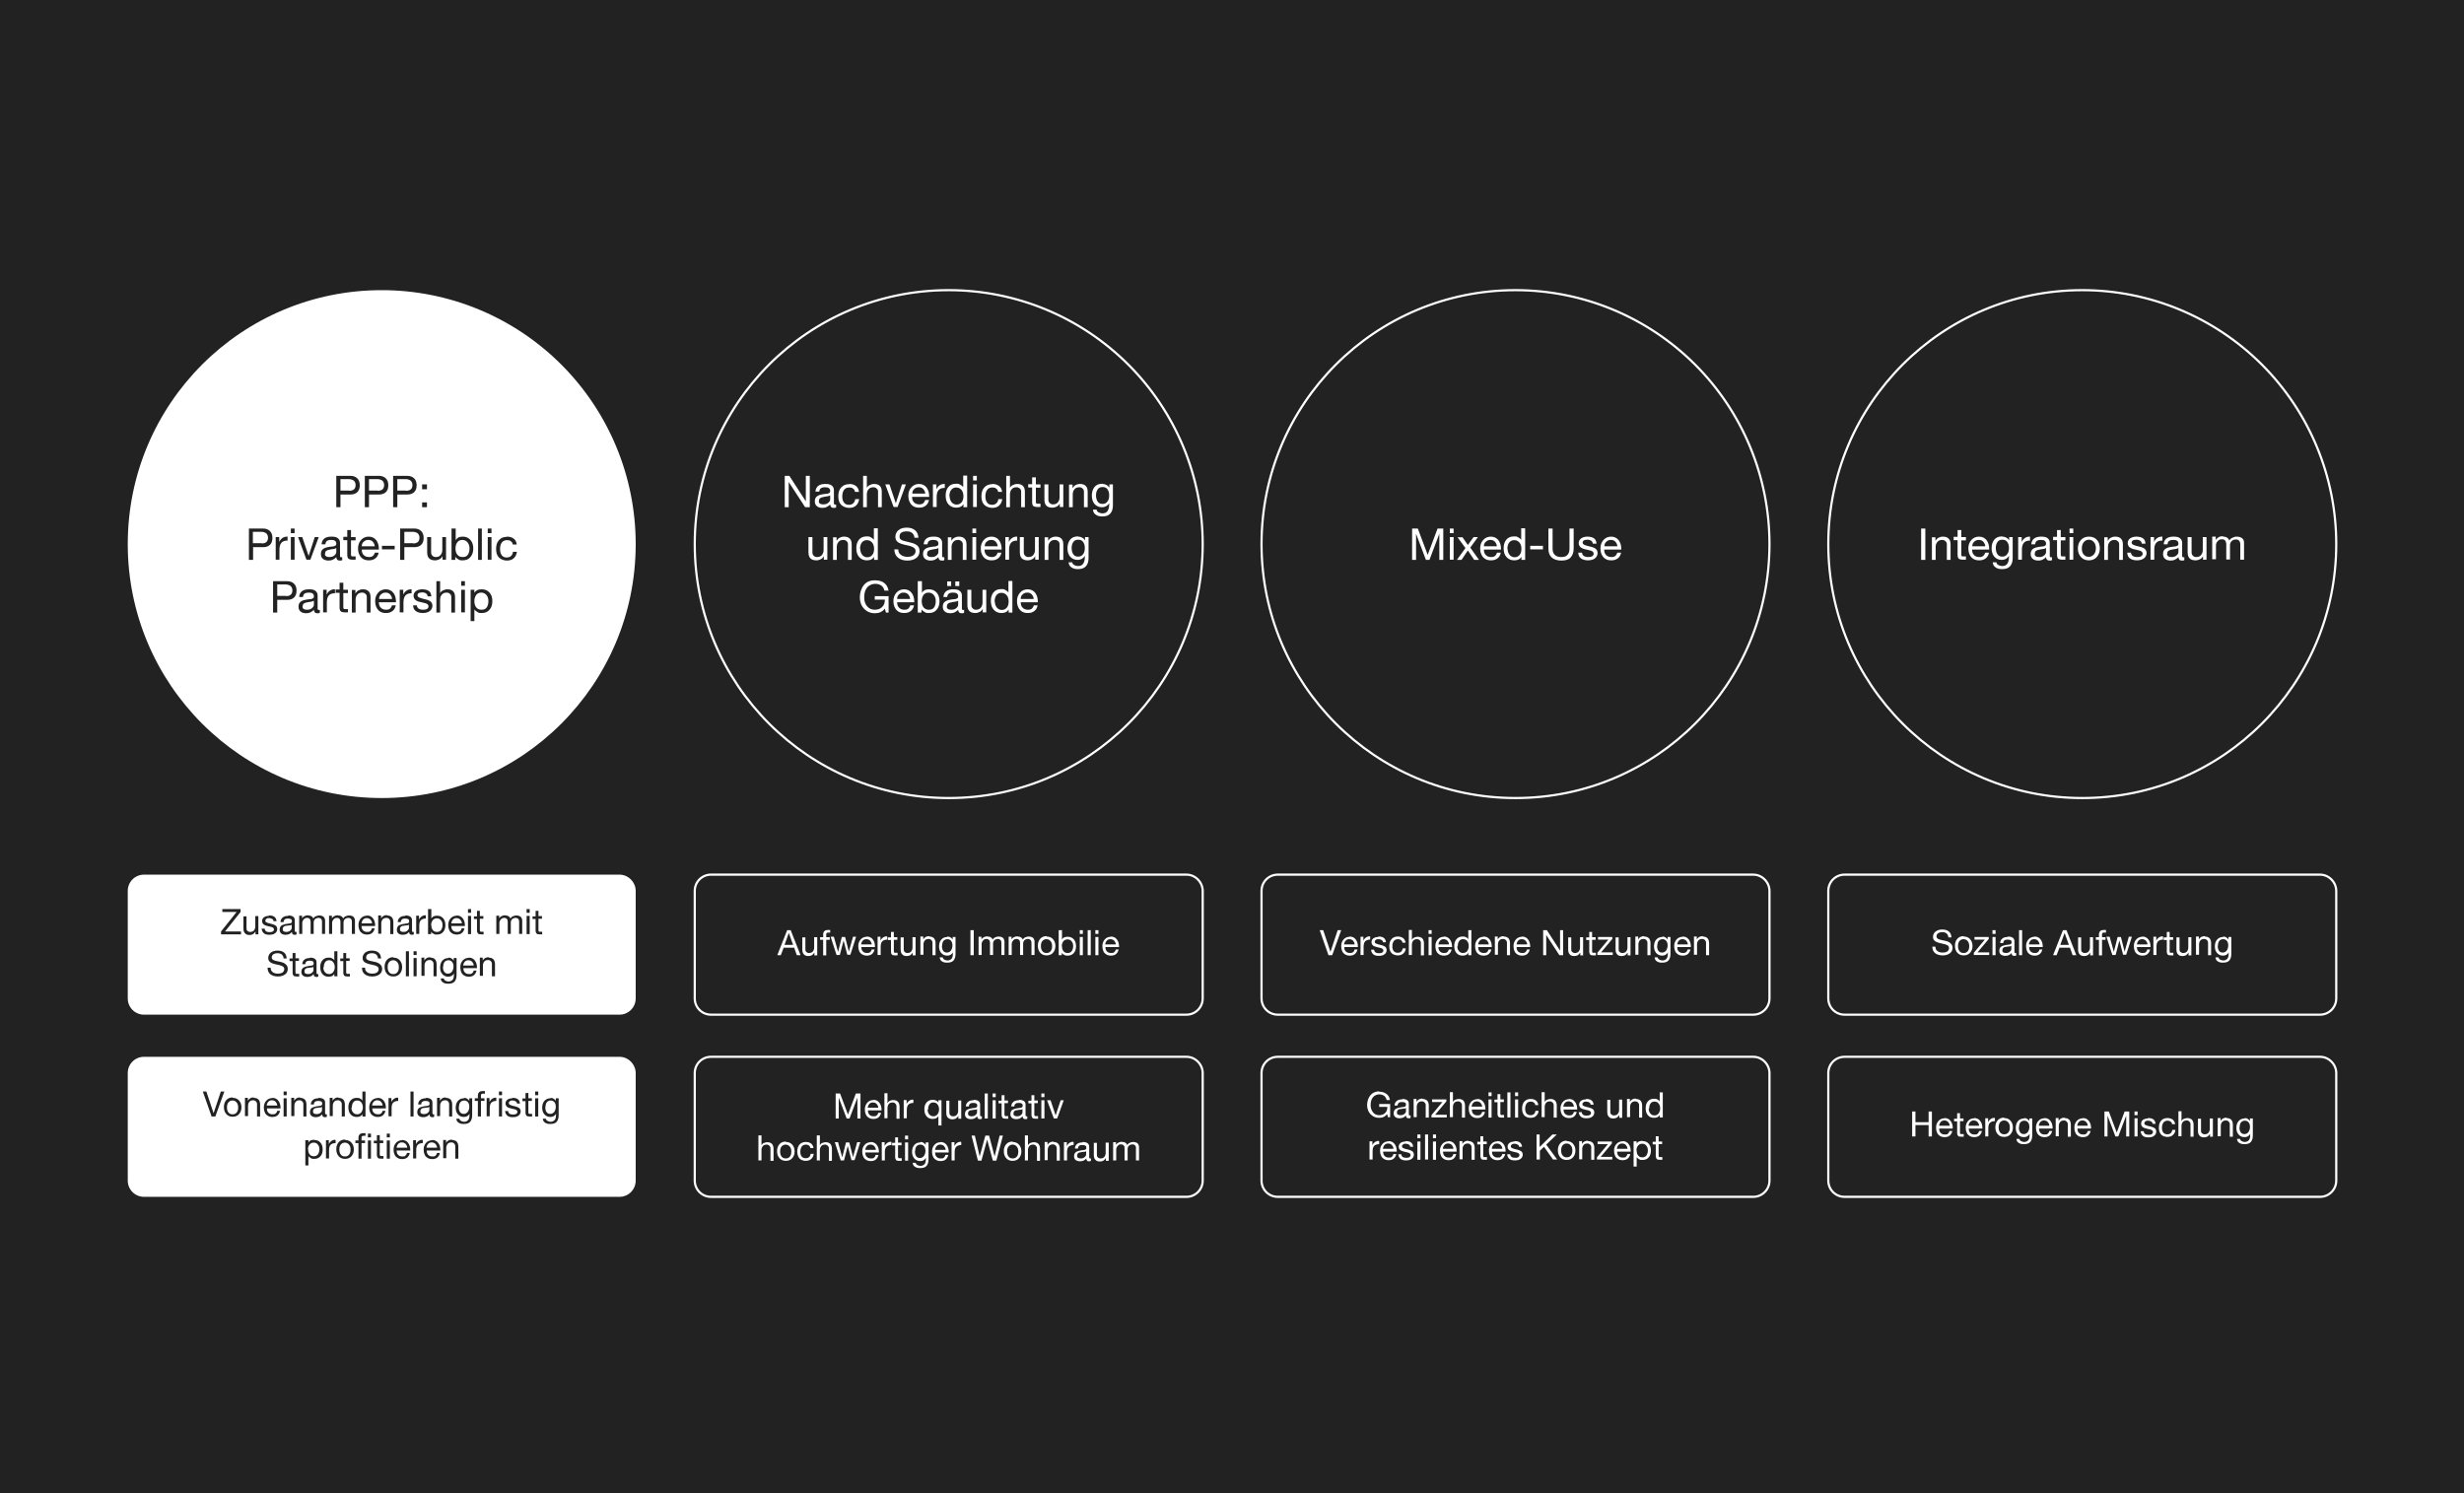 <?xml version="1.0" encoding="UTF-8"?>
<svg id="Ebene_1" data-name="Ebene 1" xmlns="http://www.w3.org/2000/svg" version="1.1" viewBox="0 0 1122.5 680.3">
  <rect x="0" y="0" width="1122.5" height="680.3" fill="#808080" stroke="none"/>
  <defs>
    <style>
      .cls-1 {
        fill: #fffdf0;
      }

      .cls-1, .cls-2, .cls-3, .cls-4, .cls-5, .cls-6 {
        stroke-width: 0px;
      }

      .cls-7 {
        fill: none;
        stroke: #fff;
        stroke-linejoin: round;
      }

      .cls-2 {
        fill: #000;
        fill-opacity: 0;
      }

      .cls-2, .cls-4, .cls-5 {
        fill-rule: evenodd;
      }

      .cls-3, .cls-4 {
        fill: #222;
      }

      .cls-5, .cls-6 {
        fill: #fff;
      }
    </style>
  </defs>
  <path class="cls-2" d="M952,7.6h154.6v42.8h-154.6V7.6Z"/>
  <path class="cls-1" d="M1053.2,22.6c.8,0,1.4.2,1.9.7.5.4.8,1,.8,1.8s-.2,1.1-.5,1.6-1,1-2.1,1.6c-.7.4-1.1.7-1.4,1s-.4.6-.5.9h4.4v.9h-5.6c0-.7.2-1.3.5-1.9.3-.5.9-1,1.7-1.5,1-.6,1.6-1.1,1.9-1.4s.4-.8.4-1.2-.2-.8-.5-1.1c-.3-.3-.7-.4-1.2-.4s-.9.2-1.2.6c-.3.4-.4.9-.4,1.5h-1v-.2c0-.8.2-1.5.7-2s1.2-.8,2-.8h0ZM1059.9,22.6c.5,0,.9,0,1.2.2.4.2.7.4.9.7.5.6.7,1.8.7,3.4s0,1.5-.2,2.1c0,.6-.3,1-.5,1.3s-.5.5-.9.7-.8.2-1.2.2c-.9,0-1.6-.3-2.1-.9s-.7-1.8-.7-3.4.2-2.8.7-3.4,1.2-1,2.1-1h0ZM1058.2,26.9c0,.7,0,1.2,0,1.7,0,.4.2.8.3,1,.3.5.7.7,1.3.7s1.1-.3,1.4-.8c0-.3.2-.6.3-1v-3c0-.3,0-.5-.2-.8,0-.2-.2-.5-.3-.7,0-.2-.3-.3-.5-.5-.2-.1-.4-.2-.8-.2s-.5,0-.7.2c-.2.1-.4.3-.5.5-.3.5-.5,1.4-.5,2.7v.2ZM1066.6,22.6c.8,0,1.4.2,1.9.7.5.4.8,1,.8,1.8s-.2,1.1-.5,1.6-1,1-2.1,1.6c-.7.4-1.1.7-1.4,1s-.4.6-.5.9h4.4v.9h-5.6c0-.7.2-1.3.5-1.9.3-.5.9-1,1.7-1.5,1-.6,1.6-1.1,1.9-1.4s.4-.8.4-1.2-.2-.8-.5-1.1c-.3-.3-.7-.4-1.2-.4s-.9.2-1.2.6c-.3.4-.4.9-.4,1.5h-1v-.2c0-.8.2-1.5.7-2s1.2-.8,2-.8h0ZM1075,22.6v5.6h1.2v.9h-1.2v2h-1v-2h-3.7v-1l3.9-5.5h.8,0ZM1074,24.1l-2.8,4.2h2.8v-4.2h0ZM1080.7,27.3v1h-3.5v-1h3.5ZM1084.6,22.6c.5,0,.9,0,1.2.2.4.2.7.4.9.7.5.6.7,1.8.7,3.4s0,1.5-.2,2.1c0,.6-.3,1-.5,1.3s-.5.5-.9.7-.8.2-1.2.2c-.9,0-1.6-.3-2.1-.9s-.7-1.8-.7-3.4.2-2.8.7-3.4,1.2-1,2.1-1h0ZM1082.9,26.9c0,.7,0,1.2,0,1.7,0,.4.2.8.3,1,.3.5.7.7,1.3.7s1.1-.3,1.4-.8c0-.3.2-.6.3-1v-3c0-.3,0-.5-.2-.8,0-.2-.2-.5-.3-.7,0-.2-.3-.3-.5-.5-.2-.1-.4-.2-.8-.2s-.5,0-.7.2c-.2.1-.4.3-.5.5-.3.5-.5,1.4-.5,2.7v.2ZM1091.2,22.6c.8,0,1.4.2,1.9.6s.7,1,.7,1.7,0,.7-.3,1c-.2.3-.5.5-.9.7h0c.5.1.9.4,1.1.7.3.4.4.8.4,1.3,0,.8-.3,1.4-.8,1.9s-1.2.7-2.1.7-1.5-.2-2.1-.7c-.5-.5-.8-1.2-.8-2h1c0,.6.2,1.1.5,1.4s.8.5,1.3.5,1-.2,1.3-.5c.4-.3.5-.7.5-1.2s-.2-.9-.5-1.2c-.3-.3-.8-.4-1.3-.4s-.2,0-.3,0h-.3v-.9h.4c.4,0,.7,0,.9-.2.2-.1.4-.3.5-.5s.2-.4.2-.7,0-.8-.4-1-.6-.4-1.1-.4-.9.2-1.2.5c-.3.3-.4.8-.5,1.4h-1c0-.9.3-1.6.8-2,.5-.5,1.1-.7,1.9-.7h.2Z"/>
  <path class="cls-4" d="M0,0h1122.5v680.3H0V0Z"/>
  <path class="cls-2" d="M832.9,405.9h0c0-4.1,3.3-7.4,7.4-7.4h216.6c2,0,3.8.8,5.2,2.2,1.4,1.4,2.2,3.3,2.2,5.2v49c0,4.1-3.3,7.4-7.4,7.4h-216.6c-4.1,0-7.4-3.3-7.4-7.4v-49h0Z"/>
  <path class="cls-7" d="M832.9,405.9h0c0-4.1,3.3-7.4,7.4-7.4h216.6c2,0,3.8.8,5.2,2.2,1.4,1.4,2.2,3.3,2.2,5.2v49c0,4.1-3.3,7.4-7.4,7.4h-216.6c-4.1,0-7.4-3.3-7.4-7.4v-49h0Z"/>
  <path class="cls-2" d="M832.9,488.9h0c0-4.1,3.3-7.4,7.4-7.4h216.6c2,0,3.8.8,5.2,2.2,1.4,1.4,2.2,3.3,2.2,5.2v49c0,4.1-3.3,7.4-7.4,7.4h-216.6c-4.1,0-7.4-3.3-7.4-7.4v-49h0Z"/>
  <path class="cls-7" d="M832.9,488.9h0c0-4.1,3.3-7.4,7.4-7.4h216.6c2,0,3.8.8,5.2,2.2,1.4,1.4,2.2,3.3,2.2,5.2v49c0,4.1-3.3,7.4-7.4,7.4h-216.6c-4.1,0-7.4-3.3-7.4-7.4v-49h0Z"/>
  <path class="cls-2" d="M574.7,405.9h0c0-4.1,3.3-7.4,7.4-7.4h216.6c2,0,3.8.8,5.2,2.2,1.4,1.4,2.2,3.3,2.2,5.2v49c0,4.1-3.3,7.4-7.4,7.4h-216.6c-4.1,0-7.4-3.3-7.4-7.4v-49h0Z"/>
  <path class="cls-7" d="M574.7,405.9h0c0-4.1,3.3-7.4,7.4-7.4h216.6c2,0,3.8.8,5.2,2.2,1.4,1.4,2.2,3.3,2.2,5.2v49c0,4.1-3.3,7.4-7.4,7.4h-216.6c-4.1,0-7.4-3.3-7.4-7.4v-49h0Z"/>
  <path class="cls-2" d="M574.7,488.9h0c0-4.1,3.3-7.4,7.4-7.4h216.6c2,0,3.8.8,5.2,2.2,1.4,1.4,2.2,3.3,2.2,5.2v49c0,4.1-3.3,7.4-7.4,7.4h-216.6c-4.1,0-7.4-3.3-7.4-7.4v-49h0Z"/>
  <path class="cls-7" d="M574.7,488.9h0c0-4.1,3.3-7.4,7.4-7.4h216.6c2,0,3.8.8,5.2,2.2,1.4,1.4,2.2,3.3,2.2,5.2v49c0,4.1-3.3,7.4-7.4,7.4h-216.6c-4.1,0-7.4-3.3-7.4-7.4v-49h0Z"/>
  <path class="cls-2" d="M316.5,405.9h0c0-4.1,3.3-7.4,7.4-7.4h216.6c2,0,3.8.8,5.2,2.2,1.4,1.4,2.2,3.3,2.2,5.2v49c0,4.1-3.3,7.4-7.4,7.4h-216.6c-4.1,0-7.4-3.3-7.4-7.4v-49h0Z"/>
  <path class="cls-7" d="M316.5,405.9h0c0-4.1,3.3-7.4,7.4-7.4h216.6c2,0,3.8.8,5.2,2.2,1.4,1.4,2.2,3.3,2.2,5.2v49c0,4.1-3.3,7.4-7.4,7.4h-216.6c-4.1,0-7.4-3.3-7.4-7.4v-49h0Z"/>
  <path class="cls-5" d="M58.2,405.9h0c0-4.1,3.3-7.4,7.4-7.4h216.6c2,0,3.8.8,5.2,2.2s2.2,3.3,2.2,5.2v49c0,4.1-3.3,7.4-7.4,7.4H65.6c-4.1,0-7.4-3.3-7.4-7.4v-49h0Z"/>
  <path class="cls-2" d="M574.7,247.9h0c0-63.9,51.8-115.7,115.7-115.7h0c30.7,0,60.1,12.2,81.8,33.9,21.7,21.7,33.9,51.1,33.9,81.8h0c0,63.9-51.8,115.7-115.7,115.7h0c-63.9,0-115.7-51.8-115.7-115.7h0Z"/>
  <path class="cls-7" d="M574.7,247.9h0c0-63.9,51.8-115.7,115.7-115.7h0c30.7,0,60.1,12.2,81.8,33.9,21.7,21.7,33.9,51.1,33.9,81.8h0c0,63.9-51.8,115.7-115.7,115.7h0c-63.9,0-115.7-51.8-115.7-115.7h0Z"/>
  <path class="cls-2" d="M574.7,191.8h231.4v112.1h-231.4v-112.1h0Z"/>
  <path class="cls-6" d="M645.9,240.8l4.5,12,4.5-12h2.6v14.3h-1.8v-11.9h0l-4.5,11.9h-1.6l-4.5-11.9h0v11.9h-1.8v-14.3h2.6ZM662.2,240.8v2.1h-1.7v-2.1h1.7ZM662.2,244.7v10.3h-1.7v-10.3h1.7ZM666.2,244.7l2.5,3.6h0l2.6-3.6h2l-3.5,4.8,4,5.6h-2.2l-2.9-4.3-2.9,4.3h-2.1l3.9-5.4-3.6-4.9h2.2ZM679.1,244.5c1.5,0,2.6.5,3.5,1.6.8,1.1,1.2,2.4,1.2,4.1v.2h-7.8c0,1.1.3,1.9.9,2.5.6.6,1.4.9,2.4.9s1.3-.2,1.8-.5c.4-.4.7-.9.9-1.5h1.7c-.2,1.1-.7,2-1.5,2.6s-1.7.9-2.9.9-2-.2-2.8-.7-1.3-1.2-1.7-2.1c-.4-.9-.5-1.8-.5-2.7,0-1.5.5-2.8,1.4-3.8s2.1-1.5,3.5-1.5h-.1ZM676,248.9h5.9c0-.8-.4-1.5-.9-2.1-.6-.6-1.2-.8-2.1-.8s-1.4.3-2,.8-.9,1.2-.9,2.1ZM694.8,240.8v14.3h-1.7v-1.4h0c-.3.5-.7.9-1.3,1.2s-1.3.4-2,.4c-1.4,0-2.6-.5-3.5-1.5s-1.3-2.3-1.3-4,.4-2.9,1.2-3.9,2-1.5,3.5-1.5,1.3.1,1.9.4c.6.3,1.1.7,1.4,1.2h0v-5.3h1.8ZM686.8,250c0,1.1.3,2,.9,2.8.6.7,1.4,1.1,2.3,1.1s1.8-.4,2.3-1.1c.6-.7.8-1.7.8-2.8s-.3-2.1-.9-2.8c-.6-.7-1.4-1.1-2.4-1.1s-1.7.4-2.3,1.1c-.5.7-.8,1.7-.8,2.9h.1ZM702.9,248.7v1.6h-5.8v-1.6h5.8ZM707.3,240.8v9.2c0,1.2.3,2.1,1,2.8s1.7,1,3,1,2.2-.3,2.8-1,.9-1.6.9-2.8v-9.2h1.9v9.2c0,1.7-.5,3-1.4,4s-2.3,1.4-4.2,1.4-3.4-.5-4.4-1.4-1.5-2.3-1.5-4v-9.2h1.9ZM723.1,244.5c1.4,0,2.4.3,3.1.8.7.5,1,1.3,1.1,2.4h-1.7c0-.6-.3-1-.7-1.3s-1-.5-1.7-.5-1.2.1-1.6.3c-.4.2-.6.6-.6,1s.2.7.5.9c.4.2.9.4,1.6.6l1.6.4c1,.2,1.8.6,2.3,1,.5.5.8,1.1.8,1.9s-.4,1.8-1.2,2.4c-.8.6-1.9.9-3.2.9s-2.4-.3-3.2-.9c-.8-.6-1.2-1.5-1.2-2.6h1.7c0,.6.3,1.1.8,1.5.5.3,1.2.5,2,.5s1.4-.1,1.9-.4c.4-.3.6-.6.6-1.1s-.2-.8-.6-1.1c-.4-.3-1.3-.5-2.6-.8-1.3-.2-2.2-.6-2.8-1.1-.5-.5-.8-1.1-.8-1.9s.4-1.6,1.1-2.1c.7-.5,1.7-.8,2.8-.8h0ZM733.9,244.5c1.5,0,2.6.5,3.5,1.6.8,1.1,1.2,2.4,1.2,4.1v.2h-7.8c0,1.1.3,1.9.9,2.5.6.6,1.4.9,2.4.9s1.3-.2,1.8-.5c.4-.4.7-.9.9-1.5h1.7c-.2,1.1-.7,2-1.5,2.6s-1.7.9-2.9.9-2-.2-2.8-.7-1.3-1.2-1.7-2.1c-.4-.9-.5-1.8-.5-2.7,0-1.5.5-2.8,1.4-3.8s2.1-1.5,3.5-1.5h-.1ZM730.9,248.9h5.9c0-.8-.4-1.5-.9-2.1-.6-.6-1.2-.8-2.1-.8s-1.4.3-2,.8-.9,1.2-.9,2.1Z"/>
  <path class="cls-2" d="M832.9,247.9h0c0-63.9,51.8-115.7,115.7-115.7h0c30.7,0,60.1,12.2,81.8,33.9,21.7,21.7,33.9,51.1,33.9,81.8h0c0,63.9-51.8,115.7-115.7,115.7h0c-63.9,0-115.7-51.8-115.7-115.7h0Z"/>
  <path class="cls-7" d="M832.9,247.9h0c0-63.9,51.8-115.7,115.7-115.7h0c30.7,0,60.1,12.2,81.8,33.9,21.7,21.7,33.9,51.1,33.9,81.8h0c0,63.9-51.8,115.7-115.7,115.7h0c-63.9,0-115.7-51.8-115.7-115.7h0Z"/>
  <path class="cls-2" d="M832.9,191.8h231.4v112.1h-231.4v-112.1h0Z"/>
  <path class="cls-6" d="M877.1,240.8v14.3h-1.9v-14.3h1.9ZM885.1,244.5c1.2,0,2.1.3,2.7,1,.6.6.8,1.5.8,2.7v6.9h-1.7v-7.1c0-.6-.2-1.1-.6-1.4-.4-.4-.9-.6-1.5-.6-1,0-1.7.3-2.2.9-.5.6-.8,1.3-.8,2.3v5.9h-1.7v-10.3h1.6v1.6h0c.4-.6.8-1.1,1.4-1.4.6-.3,1.2-.5,2-.5h0ZM893.5,241.6v3.1h2.1v1.5h-2.1v6.5c0,.5.2.8.5.8h1.6v1.5h-1.4c-.9,0-1.6-.2-1.9-.5-.3-.3-.5-.9-.5-1.7v-6.7h-1.8v-1.5h1.8v-3.1h1.7ZM901.5,244.5c1.5,0,2.6.5,3.5,1.6.8,1.1,1.2,2.4,1.2,4.1v.2h-7.8c0,1.1.3,1.9.9,2.5.6.6,1.4.9,2.4.9s1.3-.2,1.8-.5c.4-.4.7-.9.9-1.5h1.7c-.2,1.1-.7,2-1.5,2.6s-1.7.9-2.9.9-2-.2-2.8-.7-1.3-1.2-1.7-2.1c-.4-.9-.5-1.8-.5-2.7,0-1.5.5-2.8,1.4-3.8s2.1-1.5,3.5-1.5h-.1ZM898.5,248.9h5.9c0-.8-.4-1.5-.9-2.1-.6-.6-1.2-.8-2.1-.8s-1.4.3-2,.8-.9,1.2-.9,2.1ZM912.2,244.5c.7,0,1.4.2,1.9.5s.9.7,1.2,1.2h0v-1.5h1.6v9.6c0,1.6-.4,2.8-1.2,3.7s-2,1.3-3.6,1.3-2.2-.3-3-.8-1.2-1.3-1.3-2.3h1.7c0,.5.3.9.8,1.2.5.3,1.2.5,1.8.5,1,0,1.8-.3,2.3-1s.8-1.7.8-3v-.7h0c-.3.6-.7,1-1.3,1.4-.6.3-1.2.5-2,.5-1.4,0-2.5-.5-3.4-1.5-.8-1-1.2-2.2-1.2-3.8s.4-2.9,1.2-3.9,2-1.5,3.5-1.5h.2ZM909.2,249.7c0,1.2.3,2.2.8,2.9s1.2,1,2.2,1,1.7-.4,2.2-1.1c.6-.7.8-1.7.8-2.9s-.3-2-.8-2.7-1.2-1-2.2-1-1.7.3-2.2,1-.8,1.6-.8,2.7h0ZM924.6,244.5h.2v1.8c-1.3,0-2.2.3-2.8,1s-.9,1.7-.9,3.1v4.6h-1.7v-10.3h1.6v2.2h0c.4-.8.9-1.4,1.5-1.8.6-.4,1.3-.6,2.1-.6h0ZM929.9,244.5c1.4,0,2.4.2,3,.8.6.5.9,1.2.9,2v6c0,.4.2.6.5.6s.2,0,.2,0h.3v1.3c-.2,0-.3.2-.5.2h-.7c-.5,0-.8-.1-1.1-.4-.2-.3-.4-.7-.4-1.2-.4.5-1,.9-1.6,1.2s-1.3.4-2,.4-1.9-.2-2.5-.8c-.6-.5-.9-1.2-.9-2.2s.3-1.7.9-2.2c.6-.6,2-1,4.2-1.2.7,0,1.2-.2,1.5-.4s.4-.5.4-.9c0-.6-.2-1-.6-1.3-.4-.3-.9-.4-1.8-.4s-1.5.2-1.9.5-.6.8-.7,1.5h-1.7c0-1.1.5-2,1.2-2.6.8-.6,1.8-.9,3.2-.9h0ZM926.9,252.3c0,.5.2.9.5,1.1.4.3.8.4,1.5.4,1,0,1.7-.2,2.3-.7s.9-1,.9-1.6v-1.8c-.3.2-.7.3-1.1.4-.5,0-1.1.2-1.8.3-.8.1-1.3.3-1.7.6s-.5.7-.5,1.3h-.1ZM938.8,241.6v3.1h2.1v1.5h-2.1v6.5c0,.5.2.8.5.8h1.6v1.5h-1.4c-.9,0-1.6-.2-1.9-.5-.3-.3-.5-.9-.5-1.7v-6.7h-1.8v-1.5h1.8v-3.1h1.7ZM944.5,240.8v2.1h-1.7v-2.1h1.7ZM944.5,244.7v10.3h-1.7v-10.3h1.7ZM951.6,244.5c1.6,0,2.8.5,3.7,1.5s1.3,2.3,1.3,3.9-.5,2.9-1.4,3.9-2.1,1.5-3.6,1.5-2.7-.5-3.6-1.5c-.9-1-1.4-2.3-1.4-3.9s.5-3,1.4-3.9c.9-1,2.1-1.5,3.7-1.5h-.1ZM948.4,249.9c0,1.2.3,2.1.9,2.8.6.7,1.4,1,2.3,1s1.7-.4,2.3-1.1c.6-.7.9-1.7.9-2.8s-.3-2.1-.9-2.8c-.6-.7-1.4-1.1-2.3-1.1s-1.7.4-2.3,1.1c-.6.7-.9,1.7-.9,2.9h0ZM963.6,244.5c1.2,0,2.1.3,2.7,1,.6.6.8,1.5.8,2.7v6.9h-1.7v-7.1c0-.6-.2-1.1-.6-1.4-.4-.4-.9-.6-1.5-.6-1,0-1.7.3-2.2.9-.5.6-.8,1.3-.8,2.3v5.9h-1.7v-10.3h1.6v1.6h0c.4-.6.8-1.1,1.4-1.4.6-.3,1.2-.5,2-.5h0ZM973.2,244.5c1.4,0,2.4.3,3.1.8.7.5,1,1.3,1.1,2.4h-1.7c0-.6-.3-1-.7-1.3s-1-.5-1.7-.5-1.2.1-1.6.3c-.4.2-.6.6-.6,1s.2.7.5.9c.4.2.9.4,1.6.6l1.6.4c1,.2,1.8.6,2.3,1,.5.5.8,1.1.8,1.9s-.4,1.8-1.2,2.4c-.8.6-1.9.9-3.2.9s-2.4-.3-3.2-.9c-.8-.6-1.2-1.5-1.2-2.6h1.7c0,.6.3,1.1.8,1.5.5.3,1.2.5,2,.5s1.4-.1,1.9-.4c.4-.3.6-.6.6-1.1s-.2-.8-.6-1.1c-.4-.3-1.3-.5-2.6-.8-1.3-.2-2.2-.6-2.8-1.1-.5-.5-.8-1.1-.8-1.9s.4-1.6,1.1-2.1c.7-.5,1.7-.8,2.8-.8h0ZM984.9,244.5h.2v1.8c-1.3,0-2.2.3-2.8,1s-.9,1.7-.9,3.1v4.6h-1.7v-10.3h1.6v2.2h0c.4-.8.9-1.4,1.5-1.8.6-.4,1.3-.6,2.1-.6h0ZM990.2,244.5c1.4,0,2.4.2,3,.8.6.5.9,1.2.9,2v6c0,.4.2.6.5.6s.2,0,.2,0h.3v1.3c-.2,0-.3.2-.5.2h-.7c-.5,0-.8-.1-1.1-.4-.2-.3-.4-.7-.4-1.2-.4.5-1,.9-1.6,1.2s-1.3.4-2,.4-1.9-.2-2.5-.8c-.6-.5-.9-1.2-.9-2.2s.3-1.7.9-2.2c.6-.6,2-1,4.2-1.2.7,0,1.2-.2,1.5-.4s.4-.5.4-.9c0-.6-.2-1-.6-1.3-.4-.3-.9-.4-1.8-.4s-1.5.2-1.9.5-.6.8-.7,1.5h-1.7c0-1.1.5-2,1.2-2.6.8-.6,1.8-.9,3.2-.9h0ZM987.2,252.3c0,.5.2.9.5,1.1.4.3.8.4,1.5.4,1,0,1.7-.2,2.3-.7s.9-1,.9-1.6v-1.8c-.3.2-.7.3-1.1.4-.5,0-1.1.2-1.8.3-.8.1-1.3.3-1.7.6s-.5.7-.5,1.3h-.1ZM998.4,244.7v7c0,.6.2,1.1.6,1.5.4.4.9.6,1.5.6,1,0,1.7-.3,2.2-.9s.8-1.4.8-2.3v-5.9h1.7v10.3h-1.6v-1.6h0c-.4.7-.8,1.1-1.4,1.4-.6.3-1.2.5-2,.5-1.2,0-2.1-.3-2.7-.9-.6-.6-.9-1.5-.9-2.8v-6.9h1.8ZM1012.8,244.5c.8,0,1.4.2,1.8.5.5.3.8.7,1,1.3.3-.6.8-1,1.4-1.3.6-.3,1.2-.5,1.9-.5,1.2,0,2,.3,2.6.8s.8,1.2.8,2.1v7.6h-1.7v-6.9c0-.7-.2-1.3-.5-1.7s-.8-.6-1.5-.6-1.5.2-2,.8c-.5.5-.7,1.1-.7,1.8v6.5h-1.7v-6.9c0-.7-.2-1.3-.5-1.7s-.8-.6-1.5-.6-1,.1-1.4.4c-.4.3-.7.6-1,1.1-.2.4-.3.8-.3,1.1v6.5h-1.7v-10.3h1.6v1.5h0c.4-.6.9-1,1.4-1.3.6-.3,1.2-.4,1.9-.4v.2Z"/>
  <path class="cls-2" d="M581.9,403.9h217v51.2h-217v-51.2Z"/>
  <path class="cls-6" d="M602.8,423.8l3.3,9.9h0l3.3-9.9h1.6l-4.1,11.4h-1.7l-4-11.4h1.7,0ZM614.8,426.7c1.2,0,2.1.4,2.8,1.3s1,2,1,3.3v.2h-6.2c0,.9.2,1.5.7,2s1.1.7,1.9.7,1.1-.1,1.4-.4c.4-.3.6-.7.7-1.2h1.3c-.2.9-.6,1.6-1.2,2.1-.6.5-1.4.7-2.3.7s-1.6-.2-2.2-.6c-.6-.4-1.1-.9-1.3-1.6-.3-.7-.4-1.4-.4-2.2,0-1.2.4-2.2,1.1-3,.7-.8,1.7-1.2,2.8-1.2h0ZM612.3,430.3h4.8c0-.7-.3-1.2-.7-1.7-.4-.4-1-.7-1.7-.7s-1.2.2-1.6.6c-.4.4-.7,1-.8,1.7h0ZM624,426.7h.2v1.4c-1,0-1.8.3-2.3.8s-.7,1.4-.7,2.5v3.7h-1.4v-8.3h1.3v1.8h0c.3-.7.7-1.1,1.2-1.5.5-.3,1-.5,1.7-.5h0ZM628,426.7c1.1,0,1.9.2,2.5.7.5.4.8,1.1.9,1.9h-1.4c0-.5-.2-.8-.6-1-.3-.2-.8-.4-1.3-.4s-1,0-1.3.3c-.3.2-.5.4-.5.8s0,.6.4.8c.3.2.7.3,1.3.5l1.3.3c.8.2,1.4.5,1.8.8.4.4.6.9.6,1.5s-.3,1.5-1,1.9c-.6.5-1.5.7-2.6.7s-1.9-.2-2.5-.7-.9-1.2-1-2.1h1.4c0,.5.2.9.6,1.2.4.3.9.4,1.6.4s1.2-.1,1.5-.3c.3-.2.5-.5.5-.9s-.2-.7-.5-.9c-.3-.2-1-.4-2.1-.6-1-.2-1.8-.5-2.2-.9s-.6-.9-.6-1.5.3-1.3.9-1.7c.6-.4,1.3-.6,2.2-.6v-.2ZM636.7,426.7c1,0,1.8.2,2.5.7.6.5,1,1.2,1.1,2.1h-1.4c0-.5-.3-.9-.7-1.2-.4-.3-.8-.4-1.3-.4-.8,0-1.5.3-1.9.8s-.7,1.4-.7,2.4.2,1.7.6,2.2c.4.5,1,.8,1.8.8s1.2-.2,1.6-.5c.4-.4.6-.8.7-1.5h1.4c0,1-.5,1.8-1.2,2.4s-1.5.8-2.5.8-2.2-.4-2.8-1.1c-.7-.8-1-1.8-1-3.1s.3-2.4,1-3.2c.7-.8,1.7-1.2,2.9-1.2h0ZM643.2,423.8v4.4h0c.2-.4.5-.8,1-1s1-.4,1.6-.4c1,0,1.7.3,2.2.8.4.5.7,1.2.7,2.2v5.5h-1.4v-5.7c0-.5-.2-.9-.5-1.2-.3-.3-.7-.5-1.2-.5-.8,0-1.4.2-1.8.7-.4.5-.6,1.1-.6,1.8v4.7h-1.4v-11.4h1.4ZM652.2,423.8v1.7h-1.4v-1.7h1.4ZM652.2,426.9v8.3h-1.4v-8.3h1.4ZM657.7,426.7c1.2,0,2.1.4,2.8,1.3s1,2,1,3.3v.2h-6.2c0,.9.2,1.5.7,2s1.1.7,1.9.7,1.1-.1,1.4-.4c.4-.3.6-.7.7-1.2h1.3c-.2.9-.6,1.6-1.2,2.1-.6.5-1.4.7-2.3.7s-1.6-.2-2.2-.6c-.6-.4-1.1-.9-1.3-1.6-.3-.7-.4-1.4-.4-2.2,0-1.2.4-2.2,1.1-3,.7-.8,1.7-1.2,2.8-1.2h0ZM655.3,430.3h4.8c0-.7-.3-1.2-.7-1.7-.4-.4-1-.7-1.7-.7s-1.2.2-1.6.6c-.4.4-.7,1-.8,1.7h0ZM670.3,423.8v11.4h-1.4v-1.1h0c-.2.4-.6.8-1,1-.5.2-1,.3-1.6.3-1.2,0-2.1-.4-2.8-1.2-.7-.8-1-1.9-1-3.2s.3-2.3,1-3.1c.7-.8,1.6-1.2,2.8-1.2s1.1.1,1.5.3c.5.2.9.5,1.1,1h0v-4.2h1.4ZM663.9,431.1c0,.9.2,1.6.7,2.2s1.1.9,1.9.9,1.4-.3,1.9-.9c.4-.6.7-1.3.7-2.2s-.2-1.7-.7-2.3c-.4-.6-1.1-.9-1.9-.9s-1.4.3-1.8.9c-.4.6-.6,1.3-.6,2.3h-.2ZM675.8,426.7c1.2,0,2.1.4,2.8,1.3s1,2,1,3.3v.2h-6.2c0,.9.2,1.5.7,2s1.1.7,1.9.7,1.1-.1,1.4-.4c.4-.3.6-.7.7-1.2h1.3c-.2.9-.6,1.6-1.2,2.1-.6.5-1.4.7-2.3.7s-1.6-.2-2.2-.6c-.6-.4-1.1-.9-1.3-1.6-.3-.7-.4-1.4-.4-2.2,0-1.2.4-2.2,1.1-3,.7-.8,1.7-1.2,2.8-1.2h0ZM673.4,430.3h4.8c0-.7-.3-1.2-.7-1.7-.4-.4-1-.7-1.7-.7s-1.2.2-1.6.6c-.4.4-.7,1-.8,1.7h0ZM685,426.7c1,0,1.7.3,2.2.8.4.5.7,1.2.7,2.2v5.5h-1.4v-5.7c0-.5-.2-.9-.5-1.2-.3-.3-.7-.5-1.2-.5-.8,0-1.4.2-1.8.7-.4.5-.6,1.1-.6,1.8v4.7h-1.4v-8.3h1.3v1.3h0c.3-.5.7-.9,1.1-1.1.4-.2,1-.4,1.6-.4v.2ZM693.3,426.7c1.2,0,2.1.4,2.8,1.3s1,2,1,3.3v.2h-6.2c0,.9.2,1.5.7,2s1.1.7,1.9.7,1.1-.1,1.4-.4c.4-.3.6-.7.7-1.2h1.3c-.2.9-.6,1.6-1.2,2.1-.6.5-1.4.7-2.3.7s-1.6-.2-2.2-.6c-.6-.4-1.1-.9-1.3-1.6-.3-.7-.4-1.4-.4-2.2,0-1.2.4-2.2,1.1-3,.7-.8,1.7-1.2,2.8-1.2h0ZM690.9,430.3h4.8c0-.7-.3-1.2-.7-1.7-.4-.4-1-.7-1.7-.7s-1.2.2-1.6.6c-.4.4-.7,1-.8,1.7h0ZM704.7,423.8l6,9.3h0v-9.3h1.4v11.4h-1.7l-6-9.2h0v9.2h-1.4v-11.4h1.7ZM715.8,426.9v5.6c0,.5,0,.9.4,1.2.3.3.7.5,1.2.5.8,0,1.4-.2,1.8-.7.4-.5.6-1.1.6-1.8v-4.7h1.4v8.3h-1.3v-1.3h0c-.3.5-.7.9-1.1,1.2-.4.2-1,.4-1.5.4-1,0-1.7-.2-2.2-.8-.5-.5-.7-1.2-.7-2.2v-5.5h1.4v-.2ZM725.3,424.5v2.5h1.6v1.2h-1.6v5.2c0,.4,0,.6.4.7h1.3v1.2h-1.1c-.7,0-1.2-.1-1.5-.4-.2-.3-.4-.7-.4-1.3v-5.3h-1.4v-1.2h1.4v-2.5h1.4-.1ZM734.5,426.9v.9l-5.1,6.1h5.3v1.2h-7v-1l5-6h-4.7v-1.2h6.5ZM737.4,426.9v5.6c0,.5,0,.9.4,1.2.3.3.7.5,1.2.5.8,0,1.4-.2,1.8-.7.4-.5.6-1.1.6-1.8v-4.7h1.4v8.3h-1.3v-1.3h0c-.3.5-.7.9-1.1,1.2-.4.2-1,.4-1.5.4-1,0-1.7-.2-2.2-.8-.5-.5-.7-1.2-.7-2.2v-5.5h1.4v-.2ZM749,426.7c1,0,1.7.3,2.2.8.4.5.7,1.2.7,2.2v5.5h-1.4v-5.7c0-.5-.2-.9-.5-1.2-.3-.3-.7-.5-1.2-.5-.8,0-1.4.2-1.8.7-.4.5-.6,1.1-.6,1.8v4.7h-1.4v-8.3h1.3v1.3h0c.3-.5.7-.9,1.1-1.1.4-.2,1-.4,1.6-.4v.2ZM757.2,426.7c.6,0,1.1.1,1.5.4.4.2.8.6,1,1h0v-1.2h1.3v7.7c0,1.3-.3,2.3-.9,3-.6.7-1.6,1-2.9,1s-1.7-.2-2.4-.6c-.6-.4-1-1-1-1.8h1.4c0,.4.2.7.7,1,.4.2.9.4,1.5.4s1.4-.3,1.8-.8c.4-.5.6-1.3.6-2.4v-.5h0c-.2.5-.6.8-1,1.1-.5.3-1,.4-1.6.4-1.1,0-2-.4-2.7-1.2-.7-.8-1-1.8-1-3s.3-2.3,1-3.1c.7-.8,1.6-1.2,2.8-1.2v-.2ZM754.9,430.9c0,1,.2,1.8.6,2.3.4.6,1,.8,1.7.8s1.3-.3,1.8-.9c.4-.6.7-1.4.7-2.3s-.2-1.6-.6-2.1c-.4-.5-1-.8-1.7-.8s-1.4.3-1.8.8c-.4.5-.6,1.3-.6,2.2h-.1ZM766.5,426.7c1.2,0,2.1.4,2.8,1.3s1,2,1,3.3v.2h-6.2c0,.9.2,1.5.7,2s1.1.7,1.9.7,1.1-.1,1.4-.4c.4-.3.6-.7.7-1.2h1.3c-.2.9-.6,1.6-1.2,2.1-.6.5-1.4.7-2.3.7s-1.6-.2-2.2-.6c-.6-.4-1.1-.9-1.3-1.6-.3-.7-.4-1.4-.4-2.2,0-1.2.4-2.2,1.1-3,.7-.8,1.7-1.2,2.8-1.2h0ZM764.1,430.3h4.8c0-.7-.3-1.2-.7-1.7-.4-.4-1-.7-1.7-.7s-1.2.2-1.6.6c-.4.4-.7,1-.8,1.7h0ZM775.7,426.7c1,0,1.7.3,2.2.8.4.5.7,1.2.7,2.2v5.5h-1.4v-5.7c0-.5-.2-.9-.5-1.2-.3-.3-.7-.5-1.2-.5-.8,0-1.4.2-1.8.7-.4.5-.6,1.1-.6,1.8v4.7h-1.4v-8.3h1.3v1.3h0c.3-.5.7-.9,1.1-1.1.4-.2,1-.4,1.6-.4v.2Z"/>
  <path class="cls-2" d="M594.1,487.4h192.5v51.2h-192.5v-51.2h0Z"/>
  <path class="cls-6" d="M628.3,497.4c1.3,0,2.4.3,3.3,1,.9.6,1.4,1.6,1.6,2.8h-1.5c-.2-.8-.5-1.4-1.1-1.9-.6-.4-1.3-.7-2.3-.7s-2.2.5-2.9,1.4-1,2.1-1,3.5.4,2.4,1.1,3.3c.7.9,1.7,1.3,2.8,1.3s2-.3,2.7-1,1-1.5,1-2.6v-.2h-3.7v-1.3h5v6h-1l-.4-1.4c-.4.5-.9,1-1.6,1.3-.6.3-1.3.4-2.1.4-1.6,0-2.8-.6-3.9-1.7-1-1.1-1.5-2.5-1.5-4.1s.5-3.3,1.5-4.5,2.3-1.7,4-1.8v.2ZM638.7,500.7c1.1,0,1.9.2,2.4.6s.7.9.7,1.6v4.8c0,.3,0,.5.4.5h.4v1.1c0,0-.3.1-.4.2h-.5c-.4,0-.7-.1-.9-.3-.2-.2-.3-.5-.3-1-.4.4-.8.8-1.3,1s-1,.3-1.6.3c-.9,0-1.5-.2-2-.6s-.7-1-.7-1.7.2-1.3.7-1.8c.5-.4,1.6-.8,3.4-1,.6,0,1-.2,1.2-.3.2-.2.3-.4.3-.7,0-.5,0-.8-.4-1-.3-.2-.8-.3-1.4-.3s-1.2.1-1.5.4-.5.6-.5,1.2h-1.4c0-.9.4-1.6,1-2.1s1.4-.7,2.5-.7v-.2ZM636.4,506.9c0,.4,0,.7.4.9.3.2.7.3,1.2.3.8,0,1.4-.2,1.8-.6.5-.4.7-.8.7-1.3v-1.4c-.2.2-.5.3-.9.3s-.8.1-1.5.2c-.6,0-1.1.2-1.3.5-.3.2-.4.6-.4,1h0ZM648,500.7c1,0,1.7.3,2.2.8.4.5.7,1.2.7,2.2v5.5h-1.4v-5.7c0-.5-.2-.9-.5-1.2-.3-.3-.7-.5-1.2-.5-.8,0-1.4.2-1.8.7-.4.5-.6,1.1-.6,1.8v4.7h-1.4v-8.3h1.3v1.3h0c.3-.5.7-.9,1.1-1.1.4-.2,1-.4,1.6-.4v.2ZM658.9,500.9v.9l-5.1,6.1h5.3v1.2h-7v-1l5-6h-4.7v-1.2h6.5ZM661.9,497.7v4.4h0c.2-.4.5-.8,1-1s1-.4,1.6-.4c1,0,1.7.3,2.2.8.4.5.7,1.2.7,2.2v5.5h-1.4v-5.7c0-.5-.2-.9-.5-1.2-.3-.3-.7-.5-1.2-.5-.8,0-1.4.2-1.8.7-.4.5-.6,1.1-.6,1.8v4.7h-1.4v-11.4h1.4ZM672.9,500.7c1.2,0,2.1.4,2.8,1.3s1,2,1,3.3v.2h-6.2c0,.9.2,1.5.7,2s1.1.7,1.9.7,1.1-.1,1.4-.4c.4-.3.6-.7.7-1.2h1.3c-.2.9-.6,1.6-1.2,2.1-.6.5-1.4.7-2.3.7s-1.6-.2-2.2-.6c-.6-.4-1.1-.9-1.3-1.6-.3-.7-.4-1.4-.4-2.2,0-1.2.4-2.2,1.1-3,.7-.8,1.7-1.2,2.8-1.2h0ZM670.4,504.2h4.8c0-.7-.3-1.2-.7-1.7-.4-.4-1-.7-1.7-.7s-1.2.2-1.6.6c-.4.4-.7,1-.8,1.7h0ZM679.5,497.7v1.7h-1.4v-1.7h1.4ZM679.5,500.9v8.3h-1.4v-8.3h1.4ZM683.5,498.4v2.5h1.6v1.2h-1.6v5.2c0,.4,0,.6.4.7h1.3v1.2h-1.1c-.7,0-1.2-.1-1.5-.4-.2-.3-.4-.7-.4-1.3v-5.3h-1.4v-1.2h1.4v-2.5h1.4-.1ZM688.1,497.7v11.4h-1.4v-11.4h1.4ZM691.6,497.7v1.7h-1.4v-1.7h1.4ZM691.6,500.9v8.3h-1.4v-8.3h1.4ZM697.2,500.7c1,0,1.8.2,2.5.7.6.5,1,1.2,1.1,2.1h-1.4c0-.5-.3-.9-.7-1.2-.4-.3-.8-.4-1.3-.4-.8,0-1.5.3-1.9.8-.4.6-.7,1.4-.7,2.4s.2,1.7.6,2.2c.4.5,1,.8,1.8.8s1.2-.2,1.6-.5c.4-.4.6-.8.7-1.5h1.4c0,1-.5,1.8-1.2,2.4-.6.6-1.5.8-2.5.8s-2.2-.4-2.8-1.1c-.7-.8-1-1.8-1-3.1s.3-2.4,1-3.2c.7-.8,1.7-1.2,2.9-1.2h0ZM703.7,497.7v4.4h0c.2-.4.5-.8,1-1s1-.4,1.6-.4c1,0,1.7.3,2.2.8.4.5.7,1.2.7,2.2v5.5h-1.4v-5.7c0-.5-.2-.9-.5-1.2-.3-.3-.7-.5-1.2-.5-.8,0-1.4.2-1.8.7-.4.5-.6,1.1-.6,1.8v4.7h-1.4v-11.4h1.4ZM714.7,500.7c1.2,0,2.1.4,2.8,1.3s1,2,1,3.3v.2h-6.2c0,.9.2,1.5.7,2s1.1.7,1.9.7,1.1-.1,1.4-.4c.4-.3.6-.7.7-1.2h1.3c-.2.9-.6,1.6-1.2,2.1-.6.5-1.4.7-2.3.7s-1.6-.2-2.2-.6c-.6-.4-1.1-.9-1.3-1.6-.3-.7-.4-1.4-.4-2.2,0-1.2.4-2.2,1.1-3,.7-.8,1.7-1.2,2.8-1.2h0ZM712.2,504.2h4.8c0-.7-.3-1.2-.7-1.7-.4-.4-1-.7-1.7-.7s-1.2.2-1.6.6c-.4.4-.7,1-.8,1.7h0ZM722.6,500.7c1.1,0,1.9.2,2.5.7.5.4.8,1.1.9,1.9h-1.4c0-.5-.2-.8-.6-1-.3-.2-.8-.4-1.3-.4s-1,0-1.3.3c-.3.2-.5.4-.5.8s0,.6.4.8c.3.2.7.3,1.3.5l1.3.3c.8.2,1.4.5,1.8.8.4.4.6.9.6,1.5s-.3,1.5-1,1.9c-.6.5-1.5.7-2.6.7s-1.9-.2-2.5-.7-.9-1.2-1-2.1h1.4c0,.5.2.9.6,1.2.4.3.9.4,1.6.4s1.2-.1,1.5-.3c.3-.2.5-.5.5-.9s-.2-.7-.5-.9c-.3-.2-1-.4-2.1-.6-1-.2-1.8-.5-2.2-.9s-.6-.9-.6-1.5.3-1.3.9-1.7c.6-.4,1.3-.6,2.2-.6v-.2ZM733.6,500.9v5.6c0,.5,0,.9.4,1.2.3.3.7.5,1.2.5.8,0,1.4-.2,1.8-.7.4-.5.6-1.1.6-1.8v-4.7h1.4v8.3h-1.3v-1.3h0c-.3.5-.7.9-1.1,1.2-.4.2-1,.4-1.5.4-1,0-1.7-.2-2.2-.8-.5-.5-.7-1.2-.7-2.2v-5.5h1.4v-.2ZM745.2,500.7c1,0,1.7.3,2.2.8.4.5.7,1.2.7,2.2v5.5h-1.4v-5.7c0-.5-.2-.9-.5-1.2-.3-.3-.7-.5-1.2-.5-.8,0-1.4.2-1.8.7-.4.5-.6,1.1-.6,1.8v4.7h-1.4v-8.3h1.3v1.3h0c.3-.5.7-.9,1.1-1.1.4-.2,1-.4,1.6-.4v.2ZM757.5,497.7v11.4h-1.4v-1.1h0c-.2.4-.6.8-1,1-.5.2-1,.3-1.6.3-1.2,0-2.1-.4-2.8-1.2-.7-.8-1-1.9-1-3.2s.3-2.3,1-3.1c.7-.8,1.6-1.2,2.8-1.2s1.1.1,1.5.3c.5.2.9.5,1.1,1h0v-4.2h1.4ZM751.1,505.1c0,.9.2,1.6.7,2.2s1.1.9,1.9.9,1.4-.3,1.9-.9c.4-.6.7-1.3.7-2.2s-.2-1.7-.7-2.3c-.4-.6-1.1-.9-1.9-.9s-1.4.3-1.8.9c-.4.6-.6,1.3-.6,2.3h-.2Z"/>
  <path class="cls-6" d="M628.1,519.9h.2v1.4c-1,0-1.8.3-2.3.8s-.7,1.4-.7,2.5v3.7h-1.4v-8.3h1.3v1.8h0c.3-.7.7-1.1,1.2-1.5.5-.3,1-.5,1.7-.5h0ZM632.5,519.9c1.2,0,2.1.4,2.8,1.3s1,2,1,3.3v.2h-6.2c0,.9.2,1.5.7,2s1.1.7,1.9.7,1.1,0,1.4-.4c.4-.3.6-.7.7-1.2h1.3c-.2.9-.6,1.6-1.2,2.1-.6.5-1.4.7-2.3.7s-1.6-.2-2.2-.6c-.6-.4-1.1-.9-1.3-1.6-.3-.7-.4-1.4-.4-2.2,0-1.2.4-2.2,1.1-3,.7-.8,1.7-1.2,2.8-1.2h0ZM630,523.4h4.8c0-.7-.3-1.2-.7-1.7-.4-.4-1-.7-1.7-.7s-1.2.2-1.6.6-.7,1-.8,1.7h0ZM640.4,519.9c1.1,0,1.9.2,2.5.7.5.4.8,1.1.9,1.9h-1.4c0-.5-.2-.8-.6-1s-.8-.4-1.3-.4-1,0-1.3.3c-.3.2-.5.4-.5.8s0,.6.4.8c.3.2.7.3,1.3.5l1.3.3c.8.2,1.4.5,1.8.8.4.4.6.9.6,1.5s-.3,1.5-1,1.9c-.6.5-1.5.7-2.6.7s-1.9-.2-2.5-.7-.9-1.2-1-2.1h1.4c0,.5.2.9.6,1.2.4.3.9.4,1.6.4s1.2,0,1.5-.3.5-.5.5-.9-.2-.7-.5-.9-1-.4-2.1-.6c-1-.2-1.8-.5-2.2-.9s-.6-.9-.6-1.5.3-1.3.9-1.7c.6-.4,1.3-.6,2.2-.6v-.2ZM647.1,516.9v1.7h-1.4v-1.7h1.4ZM647.1,520.1v8.3h-1.4v-8.3h1.4ZM650.6,516.9v11.4h-1.4v-11.4h1.4ZM654.2,516.9v1.7h-1.4v-1.7h1.4ZM654.2,520.1v8.3h-1.4v-8.3h1.4ZM659.8,519.9c1.2,0,2.1.4,2.8,1.3s1,2,1,3.3v.2h-6.2c0,.9.2,1.5.7,2s1.1.7,1.9.7,1.1,0,1.4-.4c.4-.3.6-.7.7-1.2h1.3c-.2.9-.6,1.6-1.2,2.1-.6.5-1.4.7-2.3.7s-1.6-.2-2.2-.6c-.6-.4-1.1-.9-1.3-1.6-.3-.7-.4-1.4-.4-2.2,0-1.2.4-2.2,1.1-3,.7-.8,1.7-1.2,2.8-1.2h0ZM657.3,523.4h4.8c0-.7-.3-1.2-.7-1.7-.4-.4-1-.7-1.7-.7s-1.2.2-1.6.6-.7,1-.8,1.7h0ZM668.9,519.9c1,0,1.7.3,2.2.8.4.5.7,1.2.7,2.2v5.5h-1.4v-5.7c0-.5-.2-.9-.5-1.2s-.7-.5-1.2-.5c-.8,0-1.4.2-1.8.7-.4.5-.6,1.1-.6,1.8v4.7h-1.4v-8.3h1.3v1.3h0c.3-.5.7-.9,1.1-1.1.4-.2,1-.4,1.6-.4v.2ZM675.7,517.6v2.5h1.6v1.2h-1.6v5.2c0,.4,0,.6.4.7h1.3v1.2h-1.1c-.7,0-1.2,0-1.5-.4-.2-.3-.4-.7-.4-1.3v-5.3h-1.4v-1.2h1.4v-2.5h1.4-.1ZM682.1,519.9c1.2,0,2.1.4,2.8,1.3s1,2,1,3.3v.2h-6.2c0,.9.2,1.5.7,2s1.1.7,1.9.7,1.1,0,1.4-.4c.4-.3.6-.7.7-1.2h1.3c-.2.9-.6,1.6-1.2,2.1-.6.5-1.4.7-2.3.7s-1.6-.2-2.2-.6c-.6-.4-1.1-.9-1.3-1.6-.3-.7-.4-1.4-.4-2.2,0-1.2.4-2.2,1.1-3,.7-.8,1.7-1.2,2.8-1.2h0ZM679.6,523.4h4.8c0-.7-.3-1.2-.7-1.7-.4-.4-1-.7-1.7-.7s-1.2.2-1.6.6-.7,1-.8,1.7h0ZM690,519.9c1.1,0,1.9.2,2.5.7.5.4.8,1.1.9,1.9h-1.4c0-.5-.2-.8-.6-1s-.8-.4-1.3-.4-1,0-1.3.3c-.3.2-.5.4-.5.8s0,.6.4.8c.3.2.7.3,1.3.5l1.3.3c.8.2,1.4.5,1.8.8.4.4.6.9.6,1.5s-.3,1.5-1,1.9c-.6.5-1.5.7-2.6.7s-1.9-.2-2.5-.7-.9-1.2-1-2.1h1.4c0,.5.2.9.6,1.2.4.3.9.4,1.6.4s1.2,0,1.5-.3.5-.5.5-.9-.2-.7-.5-.9-1-.4-2.1-.6c-1-.2-1.8-.5-2.2-.9s-.6-.9-.6-1.5.3-1.3.9-1.7c.6-.4,1.3-.6,2.2-.6v-.2ZM701.4,516.9v5.7l5.8-5.7h2l-4.8,4.6,5,6.8h-1.9l-4.1-5.8-1.9,1.8v4h-1.5v-11.4h1.5,0ZM713.7,519.9c1.2,0,2.2.4,2.9,1.2s1.1,1.8,1.1,3.1-.4,2.3-1.1,3.1c-.7.8-1.7,1.2-2.9,1.2s-2.2-.4-2.9-1.2-1.1-1.8-1.1-3.2.4-2.4,1.1-3.2c.7-.8,1.7-1.2,2.9-1.2v.2ZM711.2,524.2c0,.9.2,1.7.7,2.3s1.1.8,1.9.8,1.4-.3,1.8-.8c.5-.6.7-1.3.7-2.3s-.2-1.7-.7-2.3-1.1-.9-1.9-.9-1.3.3-1.8.8c-.5.6-.7,1.3-.7,2.3h0ZM723.4,519.9c1,0,1.7.3,2.2.8.4.5.7,1.2.7,2.2v5.5h-1.4v-5.7c0-.5-.2-.9-.5-1.2s-.7-.5-1.2-.5c-.8,0-1.4.2-1.8.7-.4.5-.6,1.1-.6,1.8v4.7h-1.4v-8.3h1.3v1.3h0c.3-.5.7-.9,1.1-1.1.4-.2,1-.4,1.6-.4v.2ZM734.3,520.1v.9l-5.1,6.1h5.3v1.2h-7v-1l5-6h-4.7v-1.2h6.5ZM739.1,519.9c1.2,0,2.1.4,2.8,1.3s1,2,1,3.3v.2h-6.2c0,.9.2,1.5.7,2s1.1.7,1.9.7,1.1,0,1.4-.4c.4-.3.6-.7.7-1.2h1.3c-.2.9-.6,1.6-1.2,2.1-.6.5-1.4.7-2.3.7s-1.6-.2-2.2-.6c-.6-.4-1.1-.9-1.3-1.6-.3-.7-.4-1.4-.4-2.2,0-1.2.4-2.2,1.1-3,.7-.8,1.7-1.2,2.8-1.2h0ZM736.6,523.4h4.8c0-.7-.3-1.2-.7-1.7-.4-.4-1-.7-1.7-.7s-1.2.2-1.6.6-.7,1-.8,1.7h0ZM748.3,519.9c1.2,0,2.1.4,2.8,1.2s1,1.9,1,3.1-.3,2.3-1,3.1-1.6,1.2-2.8,1.2-1,0-1.5-.3-.9-.5-1.2-1h0v4.3h-1.4v-11.5h1.4v1.1h0c.2-.4.5-.8,1-1s1-.3,1.6-.3h.1ZM745.6,524.2c0,1,.2,1.7.7,2.3s1.1.8,1.9.8,1.4-.3,1.8-.8c.4-.6.7-1.3.7-2.3s-.2-1.6-.7-2.2c-.4-.6-1.1-.9-1.9-.9s-1.4.3-1.9.9-.7,1.3-.7,2.2h.1ZM755.6,517.6v2.5h1.6v1.2h-1.6v5.2c0,.4,0,.6.4.7h1.3v1.2h-1.1c-.7,0-1.2,0-1.5-.4-.2-.3-.4-.7-.4-1.3v-5.3h-1.4v-1.2h1.4v-2.5h1.4-.1Z"/>
  <path class="cls-2" d="M852.3,403.9h192.5v51.2h-192.5v-51.2h0Z"/>
  <path class="cls-6" d="M884.8,423.5c1.3,0,2.3.3,3,.9.8.6,1.1,1.5,1.2,2.7h-1.4c0-.8-.4-1.4-.8-1.8-.5-.4-1.1-.6-2-.6s-1.4.2-1.9.5c-.4.3-.7.8-.7,1.4s.2.8.6,1.1c.4.3,1.4.6,3.1.9,1.2.2,2.1.6,2.7,1.2.6.5.9,1.2.9,2.1s-.4,1.9-1.3,2.5c-.9.6-1.9.9-3.2.9s-2.5-.3-3.4-1-1.3-1.7-1.3-3h1.4c0,.9.3,1.6.9,2,.6.5,1.4.7,2.4.7s1.6-.2,2.1-.5c.5-.4.8-.9.8-1.5s-.2-1-.7-1.3-1.3-.6-2.5-.8c-1.6-.3-2.7-.7-3.3-1.2s-.8-1.1-.8-1.9.4-1.8,1.2-2.4,1.8-.9,3-.9h0ZM894.6,426.7c1.3,0,2.2.4,2.9,1.2.7.8,1.1,1.8,1.1,3.1s-.4,2.3-1.1,3.1c-.7.8-1.7,1.2-2.9,1.2s-2.2-.4-2.9-1.2c-.7-.8-1.1-1.8-1.1-3.2s.4-2.4,1.1-3.2c.7-.8,1.7-1.2,2.9-1.2v.2ZM892,431.1c0,.9.2,1.7.7,2.3.5.6,1.1.8,1.9.8s1.4-.3,1.8-.8c.5-.6.7-1.3.7-2.3s-.2-1.7-.7-2.3c-.5-.6-1.1-.9-1.9-.9s-1.3.3-1.8.8c-.5.6-.7,1.3-.7,2.3h0ZM906,426.9v.9l-5.1,6.1h5.3v1.2h-7v-1l5-6h-4.7v-1.2h6.5ZM909.1,423.8v1.7h-1.4v-1.7h1.4ZM909.1,426.9v8.3h-1.4v-8.3h1.4ZM914.6,426.7c1.1,0,1.9.2,2.4.6s.7.9.7,1.6v4.8c0,.3,0,.5.4.5s0,0,.2,0h.2v1.1c0,0-.3.1-.4.2h-.5c-.4,0-.7-.1-.9-.3-.2-.2-.3-.5-.3-1-.4.4-.8.8-1.3,1s-1,.3-1.6.3-1.5-.2-2-.6-.7-1-.7-1.7.2-1.3.7-1.8c.5-.4,1.6-.8,3.4-1,.6,0,1-.2,1.2-.3.2-.2.3-.4.3-.7,0-.5,0-.8-.4-1-.3-.2-.8-.3-1.4-.3s-1.2.1-1.5.4c-.3.2-.5.6-.5,1.2h-1.4c0-.9.4-1.6,1-2.1s1.4-.7,2.5-.7v-.2ZM912.2,433c0,.4,0,.7.4.9.3.2.7.3,1.2.3.8,0,1.4-.2,1.8-.6.5-.4.7-.8.7-1.3v-1.4c-.2.2-.5.3-.9.3s-.8.1-1.5.2c-.6,0-1.1.2-1.3.5-.3.2-.4.6-.4,1h0ZM921.2,423.8v11.4h-1.4v-11.4h1.4ZM926.8,426.7c1.2,0,2.1.4,2.8,1.3s1,2,1,3.3v.2h-6.2c0,.9.2,1.5.7,2s1.1.7,1.9.7,1.1-.1,1.4-.4c.4-.3.6-.7.7-1.2h1.3c-.2.9-.6,1.6-1.2,2.1-.6.5-1.4.7-2.3.7s-1.6-.2-2.2-.6c-.6-.4-1.1-.9-1.3-1.6-.3-.7-.4-1.4-.4-2.2,0-1.2.4-2.2,1.1-3,.7-.8,1.7-1.2,2.8-1.2h0ZM924.3,430.3h4.8c0-.7-.3-1.2-.7-1.7-.4-.4-1-.7-1.7-.7s-1.2.2-1.6.6c-.4.4-.7,1-.8,1.7h0ZM941.4,423.8l4.5,11.4h-1.7l-1.2-3.4h-4.8l-1.3,3.4h-1.6l4.5-11.4h1.7-.1ZM940.5,425.2l-1.9,5.3h3.9l-1.9-5.3h0ZM948.1,426.9v5.6c0,.5,0,.9.4,1.2.3.3.7.5,1.2.5.8,0,1.4-.2,1.8-.7.4-.5.6-1.1.6-1.8v-4.7h1.4v8.3h-1.3v-1.3h0c-.3.5-.7.9-1.1,1.2-.4.2-1,.4-1.5.4-1,0-1.7-.2-2.2-.8-.5-.5-.7-1.2-.7-2.2v-5.5h1.4v-.2ZM958.5,423.7h.9v1.2h-.8c-.4,0-.6,0-.8.2s-.2.4-.2.7v1.2h1.6v1.2h-1.6v7.1h-1.4v-7.1h-1.4v-1.2h1.4v-1.3c0-.6.2-1.1.6-1.5.4-.4,1-.5,1.7-.5h0ZM961.1,426.9l1.9,6.8h0l1.7-6.8h1.5l1.7,6.7h0l1.9-6.8h1.4l-2.6,8.2h-1.4l-1.7-6.5h0l-1.7,6.6h-1.5l-2.7-8.3h1.5,0ZM975.9,426.7c1.2,0,2.1.4,2.8,1.3s1,2,1,3.3v.2h-6.2c0,.9.2,1.5.7,2s1.1.7,1.9.7,1.1-.1,1.4-.4c.4-.3.6-.7.7-1.2h1.3c-.2.9-.6,1.6-1.2,2.1-.6.5-1.4.7-2.3.7s-1.6-.2-2.2-.6c-.6-.4-1.1-.9-1.3-1.6-.3-.7-.4-1.4-.4-2.2,0-1.2.4-2.2,1.1-3,.7-.8,1.7-1.2,2.8-1.2h0ZM973.5,430.3h4.8c0-.7-.3-1.2-.7-1.7-.4-.4-1-.7-1.7-.7s-1.2.2-1.6.6c-.4.4-.7,1-.8,1.7h0ZM985.2,426.7h.2v1.4c-1,0-1.8.3-2.3.8s-.7,1.4-.7,2.5v3.7h-1.4v-8.3h1.3v1.8h0c.3-.7.7-1.1,1.2-1.5.5-.3,1-.5,1.7-.5h0ZM988.4,424.5v2.5h1.6v1.2h-1.6v5.2c0,.4,0,.6.4.7h1.3v1.2h-1.1c-.7,0-1.2-.1-1.5-.4-.2-.3-.4-.7-.4-1.3v-5.3h-1.4v-1.2h1.4v-2.5h1.4-.1ZM992.9,426.9v5.6c0,.5,0,.9.4,1.2.3.3.7.5,1.2.5.8,0,1.4-.2,1.8-.7.4-.5.6-1.1.6-1.8v-4.7h1.4v8.3h-1.3v-1.3h0c-.3.5-.7.9-1.1,1.2-.4.2-1,.4-1.5.4-1,0-1.7-.2-2.2-.8-.5-.5-.7-1.2-.7-2.2v-5.5h1.4v-.2ZM1004.4,426.7c1,0,1.7.3,2.2.8.4.5.7,1.2.7,2.2v5.5h-1.4v-5.7c0-.5-.2-.9-.5-1.2-.3-.3-.7-.5-1.2-.5-.8,0-1.4.2-1.8.7-.4.5-.6,1.1-.6,1.8v4.7h-1.4v-8.3h1.3v1.3h0c.3-.5.7-.9,1.1-1.1.4-.2,1-.4,1.6-.4v.2ZM1012.7,426.7c.6,0,1.1.1,1.5.4.4.2.8.6,1,1h0v-1.2h1.3v7.7c0,1.3-.3,2.3-.9,3-.6.7-1.6,1-2.9,1s-1.7-.2-2.4-.6c-.6-.4-1-1-1-1.8h1.4c0,.4.2.7.7,1,.4.2.9.4,1.5.4s1.4-.3,1.8-.8c.4-.5.6-1.3.6-2.4v-.5h0c-.2.5-.6.8-1,1.1-.5.3-1,.4-1.6.4-1.1,0-2-.4-2.7-1.2-.7-.8-1-1.8-1-3s.3-2.3,1-3.1c.7-.8,1.6-1.2,2.8-1.2v-.2ZM1010.3,430.9c0,1,.2,1.8.6,2.3.4.6,1,.8,1.7.8s1.3-.3,1.8-.9c.4-.6.7-1.4.7-2.3s-.2-1.6-.6-2.1c-.4-.5-1-.8-1.7-.8s-1.4.3-1.8.8c-.4.5-.6,1.3-.6,2.2h-.1Z"/>
  <path class="cls-2" d="M852.3,486.5h192.5v51.2h-192.5v-51.2h0Z"/>
  <path class="cls-6" d="M872.6,506.4v4.9h6v-4.9h1.5v11.4h-1.5v-5.2h-6v5.2h-1.5v-11.4h1.5ZM885.8,509.4c1.2,0,2.1.4,2.8,1.3s1,2,1,3.3v.2h-6.2c0,.9.2,1.5.7,2s1.1.7,1.9.7,1.1,0,1.4-.4c.4-.3.6-.7.7-1.2h1.3c-.2.9-.6,1.6-1.2,2.1-.6.5-1.4.7-2.3.7s-1.6-.2-2.2-.6c-.6-.4-1.1-.9-1.3-1.6-.3-.7-.4-1.4-.4-2.2,0-1.2.4-2.2,1.1-3,.7-.8,1.7-1.2,2.8-1.2h0ZM883.4,512.9h4.8c0-.7-.3-1.2-.7-1.7-.4-.4-1-.7-1.7-.7s-1.2.2-1.6.6c-.4.4-.7,1-.8,1.7h0ZM892.9,507.1v2.5h1.6v1.2h-1.6v5.2c0,.4,0,.6.4.7h1.3v1.2h-1.1c-.7,0-1.2,0-1.5-.4-.2-.3-.4-.7-.4-1.3v-5.3h-1.4v-1.2h1.4v-2.5h1.4-.1ZM899.3,509.4c1.2,0,2.1.4,2.8,1.3s1,2,1,3.3v.2h-6.2c0,.9.2,1.5.7,2s1.1.7,1.9.7,1.1,0,1.4-.4c.4-.3.6-.7.7-1.2h1.3c-.2.9-.6,1.6-1.2,2.1-.6.5-1.4.7-2.3.7s-1.6-.2-2.2-.6c-.6-.4-1.1-.9-1.3-1.6-.3-.7-.4-1.4-.4-2.2,0-1.2.4-2.2,1.1-3,.7-.8,1.7-1.2,2.8-1.2h0ZM896.8,512.9h4.8c0-.7-.3-1.2-.7-1.7-.4-.4-1-.7-1.7-.7s-1.2.2-1.6.6c-.4.4-.7,1-.8,1.7h0ZM908.6,509.4h.2v1.4c-1,0-1.8.3-2.3.8s-.7,1.4-.7,2.5v3.7h-1.4v-8.3h1.3v1.8h0c.3-.7.7-1.1,1.2-1.5.5-.3,1-.5,1.7-.5h0ZM913,509.4c1.3,0,2.2.4,2.9,1.2.7.8,1.1,1.8,1.1,3.1s-.4,2.3-1.1,3.1c-.7.8-1.7,1.2-2.9,1.2s-2.2-.4-2.9-1.2-1.1-1.8-1.1-3.2.4-2.4,1.1-3.2c.7-.8,1.7-1.2,2.9-1.2v.2ZM910.5,513.7c0,.9.2,1.7.7,2.3s1.1.8,1.9.8,1.4-.3,1.8-.8c.5-.6.7-1.3.7-2.3s-.2-1.7-.7-2.3c-.5-.6-1.1-.9-1.9-.9s-1.3.3-1.8.8c-.5.6-.7,1.3-.7,2.3h0ZM922,509.4c.6,0,1.1.1,1.5.4.4.2.8.6,1,1h0v-1.2h1.3v7.7c0,1.3-.3,2.3-.9,3-.6.7-1.6,1-2.9,1s-1.7-.2-2.4-.6c-.6-.4-1-1-1-1.8h1.4c0,.4.2.7.7,1,.4.2.9.4,1.5.4s1.4-.3,1.8-.8c.4-.5.6-1.3.6-2.4v-.5h0c-.2.5-.6.8-1,1.1-.5.3-1,.4-1.6.4-1.1,0-2-.4-2.7-1.2s-1-1.8-1-3,.3-2.3,1-3.1c.7-.8,1.6-1.2,2.8-1.2v-.2ZM919.7,513.6c0,1,.2,1.8.6,2.3.4.6,1,.8,1.7.8s1.3-.3,1.8-.9c.4-.6.7-1.4.7-2.3s-.2-1.6-.6-2.1c-.4-.5-1-.8-1.7-.8s-1.4.3-1.8.8c-.4.5-.6,1.3-.6,2.2h-.1ZM931.3,509.4c1.2,0,2.1.4,2.8,1.3s1,2,1,3.3v.2h-6.2c0,.9.2,1.5.7,2s1.1.7,1.9.7,1.1,0,1.4-.4c.4-.3.6-.7.7-1.2h1.3c-.2.9-.6,1.6-1.2,2.1-.6.5-1.4.7-2.3.7s-1.6-.2-2.2-.6c-.6-.4-1.1-.9-1.3-1.6-.3-.7-.4-1.4-.4-2.2,0-1.2.4-2.2,1.1-3,.7-.8,1.7-1.2,2.8-1.2h0ZM928.8,512.9h4.8c0-.7-.3-1.2-.7-1.7-.4-.4-1-.7-1.7-.7s-1.2.2-1.6.6c-.4.4-.7,1-.8,1.7h0ZM940.5,509.4c1,0,1.7.3,2.2.8.4.5.7,1.2.7,2.2v5.5h-1.4v-5.7c0-.5-.2-.9-.5-1.2-.3-.3-.7-.5-1.2-.5-.8,0-1.4.2-1.8.7-.4.5-.6,1.1-.6,1.8v4.7h-1.4v-8.3h1.3v1.3h0c.3-.5.7-.9,1.1-1.1.4-.2,1-.4,1.6-.4v.2ZM948.8,509.4c1.2,0,2.1.4,2.8,1.3s1,2,1,3.3v.2h-6.2c0,.9.2,1.5.7,2s1.1.7,1.9.7,1.1,0,1.4-.4c.4-.3.6-.7.7-1.2h1.3c-.2.9-.6,1.6-1.2,2.1-.6.5-1.4.7-2.3.7s-1.6-.2-2.2-.6c-.6-.4-1.1-.9-1.3-1.6-.3-.7-.4-1.4-.4-2.2,0-1.2.4-2.2,1.1-3,.7-.8,1.7-1.2,2.8-1.2h0ZM946.3,512.9h4.8c0-.7-.3-1.2-.7-1.7-.4-.4-1-.7-1.7-.7s-1.2.2-1.6.6c-.4.4-.7,1-.8,1.7h0ZM960.7,506.4l3.6,9.6,3.6-9.6h2.1v11.4h-1.4v-9.5h0l-3.6,9.5h-1.3l-3.6-9.5h0v9.5h-1.4v-11.4h2.1,0ZM973.8,506.4v1.7h-1.4v-1.7h1.4ZM973.8,509.5v8.3h-1.4v-8.3h1.4ZM978.6,509.4c1.1,0,1.9.2,2.5.7.5.4.8,1.1.9,1.9h-1.4c0-.5-.2-.8-.6-1-.3-.2-.8-.4-1.3-.4s-1,0-1.3.3c-.3.2-.5.4-.5.8s0,.6.4.8c.3.2.7.3,1.3.5l1.3.3c.8.2,1.4.5,1.8.8.4.4.6.9.6,1.5s-.3,1.5-1,1.9c-.6.5-1.5.7-2.6.7s-1.9-.2-2.5-.7-.9-1.2-1-2.1h1.4c0,.5.2.9.6,1.2.4.3.9.4,1.6.4s1.2,0,1.5-.3.5-.5.5-.9-.2-.7-.5-.9-1-.4-2.1-.6c-1-.2-1.8-.5-2.2-.9s-.6-.9-.6-1.5.3-1.3.9-1.7c.6-.4,1.3-.6,2.2-.6v-.2ZM987.3,509.4c1,0,1.8.2,2.5.7.6.5,1,1.2,1.1,2.1h-1.4c0-.5-.3-.9-.7-1.2-.4-.3-.8-.4-1.3-.4-.8,0-1.5.3-1.9.8-.4.6-.7,1.4-.7,2.4s.2,1.7.6,2.2c.4.5,1,.8,1.8.8s1.2-.2,1.6-.5c.4-.4.6-.8.7-1.5h1.4c0,1-.5,1.8-1.2,2.4-.6.6-1.5.8-2.5.8s-2.2-.4-2.8-1.1c-.7-.8-1-1.8-1-3.1s.3-2.4,1-3.2c.7-.8,1.7-1.2,2.9-1.2h0ZM993.8,506.4v4.4h0c.2-.4.5-.8,1-1s1-.4,1.6-.4c1,0,1.7.3,2.2.8.4.5.7,1.2.7,2.2v5.5h-1.4v-5.7c0-.5-.2-.9-.5-1.2-.3-.3-.7-.5-1.2-.5-.8,0-1.4.2-1.8.7-.4.5-.6,1.1-.6,1.8v4.7h-1.4v-11.4h1.4ZM1002.7,509.5v5.6c0,.5,0,.9.4,1.2.3.3.7.5,1.2.5.8,0,1.4-.2,1.8-.7.4-.5.6-1.1.6-1.8v-4.7h1.4v8.3h-1.3v-1.3h0c-.3.5-.7.9-1.1,1.2-.4.2-1,.4-1.5.4-1,0-1.7-.2-2.2-.8-.5-.5-.7-1.2-.7-2.2v-5.5h1.4v-.2ZM1014.3,509.4c1,0,1.7.3,2.2.8.4.5.7,1.2.7,2.2v5.5h-1.4v-5.7c0-.5-.2-.9-.5-1.2-.3-.3-.7-.5-1.2-.5-.8,0-1.4.2-1.8.7-.4.5-.6,1.1-.6,1.8v4.7h-1.4v-8.3h1.3v1.3h0c.3-.5.7-.9,1.1-1.1.4-.2,1-.4,1.6-.4v.2ZM1022.5,509.4c.6,0,1.1.1,1.5.4.4.2.8.6,1,1h0v-1.2h1.3v7.7c0,1.3-.3,2.3-.9,3s-1.6,1-2.9,1-1.7-.2-2.4-.6c-.6-.4-1-1-1-1.8h1.4c0,.4.2.7.7,1,.4.2.9.4,1.5.4s1.4-.3,1.8-.8.6-1.3.6-2.4v-.5h0c-.2.5-.6.8-1,1.1-.5.3-1,.4-1.6.4-1.1,0-2-.4-2.7-1.2s-1-1.8-1-3,.3-2.3,1-3.1c.7-.8,1.6-1.2,2.8-1.2v-.2ZM1020.2,513.6c0,1,.2,1.8.6,2.3.4.6,1,.8,1.7.8s1.3-.3,1.8-.9c.4-.6.7-1.4.7-2.3s-.2-1.6-.6-2.1-1-.8-1.7-.8-1.4.3-1.8.8c-.4.5-.6,1.3-.6,2.2h-.1Z"/>
  <path class="cls-2" d="M316.5,247.9h0c0-63.9,51.8-115.7,115.7-115.7h0c30.7,0,60.1,12.2,81.8,33.9,21.7,21.7,33.9,51.1,33.9,81.8h0c0,63.9-51.8,115.7-115.7,115.7h0c-63.9,0-115.7-51.8-115.7-115.7h0Z"/>
  <path class="cls-7" d="M316.5,247.9h0c0-63.9,51.8-115.7,115.7-115.7h0c30.7,0,60.1,12.2,81.8,33.9,21.7,21.7,33.9,51.1,33.9,81.8h0c0,63.9-51.8,115.7-115.7,115.7h0c-63.9,0-115.7-51.8-115.7-115.7h0Z"/>
  <path class="cls-2" d="M316.5,191.8h231.4v112.1h-231.4v-112.1h0Z"/>
  <path class="cls-6" d="M359.6,216.8l7.5,11.6h0v-11.6h1.8v14.3h-2.1l-7.5-11.5h0v11.5h-1.8v-14.3h2.1ZM376,220.5c1.4,0,2.4.2,3,.8.6.5.9,1.2.9,2v6c0,.4.2.6.5.6s.2,0,.2,0h.3v1.3c-.2,0-.3.2-.5.2h-.7c-.5,0-.8-.1-1.1-.4-.2-.3-.4-.7-.4-1.2-.4.5-1,.9-1.6,1.2s-1.3.4-2,.4-1.9-.2-2.5-.8c-.6-.5-.9-1.2-.9-2.2s.3-1.7.9-2.2c.6-.6,2-1,4.2-1.2.7,0,1.2-.2,1.5-.4s.4-.5.4-.9c0-.6-.2-1-.6-1.3s-.9-.4-1.8-.4-1.5.2-1.9.5-.6.8-.7,1.5h-1.7c0-1.1.5-2,1.2-2.6.8-.6,1.8-.9,3.2-.9h.1ZM373,228.3c0,.5.2.9.5,1.1.4.3.8.4,1.5.4,1,0,1.7-.2,2.3-.7.6-.5.9-1,.9-1.6v-1.8c-.3.2-.7.3-1.1.4-.5,0-1.1.2-1.8.3-.8.1-1.3.3-1.7.6-.4.3-.5.7-.5,1.3h0ZM386.8,220.5c1.3,0,2.3.3,3.1.9.8.6,1.3,1.5,1.4,2.7h-1.8c-.1-.7-.4-1.2-.9-1.5-.4-.4-1-.5-1.7-.5-1.1,0-1.9.4-2.4,1.1-.5.7-.8,1.7-.8,3s.3,2.1.8,2.8,1.3,1,2.2,1,1.5-.2,2-.7c.5-.4.8-1.1.9-1.9h1.8c-.2,1.3-.7,2.3-1.5,3s-1.8,1-3.1,1-2.7-.5-3.6-1.4-1.3-2.2-1.3-3.9.4-3,1.3-4,2.1-1.5,3.6-1.5h0ZM394.9,216.8v5.5h0c.2-.6.7-1,1.3-1.3.6-.3,1.3-.5,2-.5,1.2,0,2.1.3,2.7,1,.6.6.8,1.5.8,2.7v6.9h-1.7v-7.1c0-.6-.2-1.1-.6-1.4-.4-.4-.9-.6-1.5-.6-1,0-1.7.3-2.2.9-.5.6-.8,1.3-.8,2.3v5.9h-1.7v-14.3h1.7ZM405.2,220.7l2.9,8.6h0l2.8-8.6h1.8l-3.8,10.3h-1.8l-3.8-10.3h1.9ZM418.6,220.5c1.5,0,2.6.5,3.5,1.6.8,1.1,1.2,2.4,1.2,4.1v.2h-7.8c0,1.1.3,1.9.9,2.5s1.4.9,2.4.9,1.3-.2,1.8-.5c.4-.4.7-.9.9-1.5h1.7c-.2,1.1-.7,2-1.5,2.6s-1.7.9-2.9.9-2-.2-2.8-.7-1.3-1.2-1.7-2.1c-.4-.9-.5-1.8-.5-2.7,0-1.5.5-2.8,1.4-3.8s2.1-1.5,3.5-1.5h-.1ZM415.6,224.9h5.9c0-.8-.4-1.5-.9-2.1-.6-.6-1.2-.8-2.1-.8s-1.4.3-2,.8-.9,1.2-.9,2.1ZM430.2,220.5h.2v1.8c-1.3,0-2.2.3-2.8,1-.6.7-.9,1.7-.9,3.1v4.6h-1.7v-10.3h1.6v2.2h0c.4-.8.9-1.4,1.5-1.8.6-.4,1.3-.6,2.1-.6h0ZM440.6,216.8v14.3h-1.7v-1.4h0c-.3.5-.7.9-1.3,1.2-.6.3-1.3.4-2,.4-1.4,0-2.6-.5-3.5-1.5s-1.3-2.3-1.3-4,.4-2.9,1.2-3.9c.8-1,2-1.5,3.5-1.5s1.3.1,1.9.4c.6.3,1.1.7,1.4,1.2h0v-5.3h1.8ZM432.6,226c0,1.1.3,2,.9,2.8.6.7,1.4,1.1,2.3,1.1s1.8-.4,2.3-1.1c.6-.7.8-1.7.8-2.8s-.3-2.1-.9-2.8-1.4-1.1-2.4-1.1-1.7.4-2.3,1.1c-.5.7-.8,1.7-.8,2.9h.1ZM445,216.8v2.1h-1.7v-2.1h1.7ZM445,220.7v10.3h-1.7v-10.3h1.7ZM452,220.5c1.3,0,2.3.3,3.1.9.8.6,1.3,1.5,1.4,2.7h-1.8c-.1-.7-.4-1.2-.9-1.5-.4-.4-1-.5-1.7-.5-1.1,0-1.9.4-2.4,1.1-.5.7-.8,1.7-.8,3s.3,2.1.8,2.8,1.3,1,2.2,1,1.5-.2,2-.7c.5-.4.8-1.1.9-1.9h1.8c-.2,1.3-.7,2.3-1.5,3s-1.8,1-3.1,1-2.7-.5-3.6-1.4-1.3-2.2-1.3-3.9.4-3,1.3-4,2.1-1.5,3.6-1.5h0ZM460.1,216.8v5.5h0c.2-.6.7-1,1.3-1.3.6-.3,1.3-.5,2-.5,1.2,0,2.1.3,2.7,1,.6.6.8,1.5.8,2.7v6.9h-1.7v-7.1c0-.6-.2-1.1-.6-1.4-.4-.4-.9-.6-1.5-.6-1,0-1.7.3-2.2.9-.5.6-.8,1.3-.8,2.3v5.9h-1.7v-14.3h1.7ZM471.9,217.6v3.1h2.1v1.5h-2.1v6.5c0,.5.2.8.5.8h1.6v1.5h-1.4c-.9,0-1.6-.2-1.9-.5s-.5-.9-.5-1.7v-6.7h-1.8v-1.5h1.8v-3.1h1.7,0ZM477.6,220.7v7c0,.6.2,1.1.6,1.5s.9.6,1.5.6c1,0,1.7-.3,2.2-.9s.8-1.4.8-2.3v-5.9h1.7v10.3h-1.6v-1.6h0c-.4.7-.8,1.1-1.4,1.4-.6.3-1.2.5-2,.5-1.2,0-2.1-.3-2.7-.9-.6-.6-.9-1.5-.9-2.8v-6.9h1.8ZM492,220.5c1.2,0,2.1.3,2.7,1,.6.6.8,1.5.8,2.7v6.9h-1.7v-7.1c0-.6-.2-1.1-.6-1.4-.4-.4-.9-.6-1.5-.6-1,0-1.7.3-2.2.9-.5.6-.8,1.3-.8,2.3v5.9h-1.7v-10.3h1.6v1.6h0c.4-.6.8-1.1,1.4-1.4.6-.3,1.2-.5,2-.5h0ZM502.3,220.5c.7,0,1.4.2,1.9.5s.9.7,1.2,1.2h0v-1.5h1.6v9.6c0,1.6-.4,2.8-1.2,3.7-.8.9-2,1.3-3.6,1.3s-2.2-.3-3-.8-1.2-1.3-1.3-2.3h1.7c0,.5.3.9.8,1.2s1.2.5,1.8.5c1,0,1.8-.3,2.3-1s.8-1.7.8-3v-.7h0c-.3.6-.7,1-1.3,1.4-.6.3-1.2.5-2,.5-1.4,0-2.5-.5-3.4-1.5-.8-1-1.2-2.2-1.2-3.8s.4-2.9,1.2-3.9c.8-1,2-1.5,3.5-1.5h.2ZM499.3,225.7c0,1.2.3,2.2.8,2.9s1.2,1,2.2,1,1.7-.4,2.2-1.1c.6-.7.8-1.7.8-2.9s-.3-2-.8-2.7-1.2-1-2.2-1-1.7.3-2.2,1-.8,1.6-.8,2.7h0Z"/>
  <path class="cls-6" d="M370.1,244.7v7c0,.6.2,1.1.6,1.5s.9.6,1.5.6c1,0,1.7-.3,2.2-.9s.8-1.4.8-2.3v-5.9h1.7v10.3h-1.6v-1.6h0c-.4.7-.8,1.1-1.4,1.4-.6.3-1.2.5-2,.5-1.2,0-2.1-.3-2.7-.9-.6-.6-.9-1.5-.9-2.8v-6.9h1.8ZM384.5,244.5c1.2,0,2.1.3,2.7,1,.6.6.8,1.5.8,2.7v6.9h-1.7v-7.1c0-.6-.2-1.1-.6-1.4-.4-.4-.9-.6-1.5-.6-1,0-1.7.3-2.2.9-.5.6-.8,1.3-.8,2.3v5.9h-1.7v-10.3h1.6v1.6h0c.4-.6.8-1.1,1.4-1.4.6-.3,1.2-.5,2-.5h0ZM399.9,240.8v14.3h-1.7v-1.4h0c-.3.5-.7.9-1.3,1.2-.6.3-1.3.4-2,.4-1.4,0-2.6-.5-3.5-1.5s-1.3-2.3-1.3-4,.4-2.9,1.2-3.9c.8-1,2-1.5,3.5-1.5s1.3.1,1.9.4c.6.3,1.1.7,1.4,1.2h0v-5.3h1.8ZM391.9,250c0,1.1.3,2,.9,2.8.6.7,1.4,1.1,2.3,1.1s1.8-.4,2.3-1.1c.6-.7.8-1.7.8-2.8s-.3-2.1-.9-2.8-1.4-1.1-2.4-1.1-1.7.4-2.3,1.1c-.5.7-.8,1.7-.8,2.9h.1ZM413.1,240.4c1.6,0,2.8.4,3.8,1.2.9.8,1.4,1.9,1.5,3.4h-1.8c-.1-1-.5-1.7-1.1-2.2s-1.4-.7-2.5-.7-1.8.2-2.4.6c-.6.4-.8,1-.8,1.8s.2,1,.7,1.4,1.8.7,3.9,1.2c1.5.3,2.7.8,3.4,1.4.8.6,1.1,1.5,1.1,2.7s-.5,2.4-1.6,3.1c-1.1.8-2.4,1.1-4,1.1s-3.1-.4-4.2-1.3c-1.1-.9-1.6-2.1-1.7-3.8h1.8c0,1.1.4,1.9,1.2,2.5.8.6,1.8.9,3,.9s2-.2,2.7-.7c.6-.4,1-1.1,1-1.9s-.3-1.2-.9-1.6c-.6-.4-1.6-.8-3.2-1.1-2-.4-3.4-.9-4.1-1.5s-1-1.4-1-2.4.5-2.3,1.5-3c1-.8,2.2-1.1,3.7-1.1h0ZM425.3,244.5c1.4,0,2.4.2,3,.8.6.5.9,1.2.9,2v6c0,.4.2.6.5.6s.2,0,.2,0h.3v1.3c-.2,0-.3.2-.5.2h-.7c-.5,0-.8-.1-1.1-.4-.2-.3-.4-.7-.4-1.2-.4.5-1,.9-1.6,1.2s-1.3.4-2,.4-1.9-.2-2.5-.8c-.6-.5-.9-1.2-.9-2.2s.3-1.7.9-2.2c.6-.6,2-1,4.2-1.2.7,0,1.2-.2,1.5-.4s.4-.5.4-.9c0-.6-.2-1-.6-1.3s-.9-.4-1.8-.4-1.5.2-1.9.5-.6.8-.7,1.5h-1.7c0-1.1.5-2,1.2-2.6.8-.6,1.8-.9,3.2-.9h.1ZM422.3,252.3c0,.5.2.9.5,1.1.4.3.8.4,1.5.4,1,0,1.7-.2,2.3-.7.6-.5.9-1,.9-1.6v-1.8c-.3.2-.7.3-1.1.4-.5,0-1.1.2-1.8.3-.8.1-1.3.3-1.7.6-.4.3-.5.7-.5,1.3h0ZM436.8,244.5c1.2,0,2.1.3,2.7,1,.6.6.8,1.5.8,2.7v6.9h-1.7v-7.1c0-.6-.2-1.1-.6-1.4-.4-.4-.9-.6-1.5-.6-1,0-1.7.3-2.2.9-.5.6-.8,1.3-.8,2.3v5.9h-1.7v-10.3h1.6v1.6h0c.4-.6.8-1.1,1.4-1.4.6-.3,1.2-.5,2-.5h0ZM444.7,240.8v2.1h-1.7v-2.1h1.7ZM444.7,244.7v10.3h-1.7v-10.3h1.7ZM451.6,244.5c1.5,0,2.6.5,3.5,1.6.8,1.1,1.2,2.4,1.2,4.1v.2h-7.8c0,1.1.3,1.9.9,2.5s1.4.9,2.4.9,1.3-.2,1.8-.5c.4-.4.7-.9.9-1.5h1.7c-.2,1.1-.7,2-1.5,2.6s-1.7.9-2.9.9-2-.2-2.8-.7-1.3-1.2-1.7-2.1c-.4-.9-.5-1.8-.5-2.7,0-1.5.5-2.8,1.4-3.8s2.1-1.5,3.5-1.5h-.1ZM448.6,248.9h5.9c0-.8-.4-1.5-.9-2.1-.6-.6-1.2-.8-2.1-.8s-1.4.3-2,.8-.9,1.2-.9,2.1ZM463.2,244.5h.2v1.8c-1.3,0-2.2.3-2.8,1-.6.7-.9,1.7-.9,3.1v4.6h-1.7v-10.3h1.6v2.2h0c.4-.8.9-1.4,1.5-1.8.6-.4,1.3-.6,2.1-.6h0ZM466.4,244.7v7c0,.6.2,1.1.6,1.5s.9.6,1.5.6c1,0,1.7-.3,2.2-.9s.8-1.4.8-2.3v-5.9h1.7v10.3h-1.6v-1.6h0c-.4.7-.8,1.1-1.4,1.4-.6.3-1.2.5-2,.5-1.2,0-2.1-.3-2.7-.9-.6-.6-.9-1.5-.9-2.8v-6.9h1.8ZM480.9,244.5c1.2,0,2.1.3,2.7,1,.6.6.8,1.5.8,2.7v6.9h-1.7v-7.1c0-.6-.2-1.1-.6-1.4-.4-.4-.9-.6-1.5-.6-1,0-1.7.3-2.2.9-.5.6-.8,1.3-.8,2.3v5.9h-1.7v-10.3h1.6v1.6h0c.4-.6.8-1.1,1.4-1.4.6-.3,1.2-.5,2-.5h0ZM491.2,244.5c.7,0,1.4.2,1.9.5s.9.7,1.2,1.2h0v-1.5h1.6v9.6c0,1.6-.4,2.8-1.2,3.7-.8.9-2,1.3-3.6,1.3s-2.2-.3-3-.8-1.2-1.3-1.3-2.3h1.7c0,.5.3.9.8,1.2.5.3,1.2.5,1.8.5,1,0,1.8-.3,2.3-1s.8-1.7.8-3v-.7h0c-.3.6-.7,1-1.3,1.4-.6.3-1.2.5-2,.5-1.4,0-2.5-.5-3.4-1.5-.8-1-1.2-2.2-1.2-3.8s.4-2.9,1.2-3.9c.8-1,2-1.5,3.5-1.5h.2ZM488.2,249.7c0,1.2.3,2.2.8,2.9s1.2,1,2.2,1,1.7-.4,2.2-1.1c.6-.7.8-1.7.8-2.9s-.3-2-.8-2.7-1.2-1-2.2-1-1.7.3-2.2,1-.8,1.6-.8,2.7h0Z"/>
  <path class="cls-6" d="M398.7,264.4c1.7,0,3.1.4,4.1,1.2,1.1.8,1.7,2,2,3.5h-1.9c-.2-1-.7-1.8-1.4-2.3-.7-.5-1.7-.8-2.9-.8s-2.7.6-3.6,1.7-1.3,2.6-1.3,4.4.4,3,1.3,4.1,2.1,1.6,3.5,1.6,2.5-.4,3.3-1.2c.9-.8,1.3-1.9,1.3-3.2v-.2h-4.6v-1.6h6.3v7.5h-1.2l-.5-1.8c-.5.7-1.2,1.2-2,1.6s-1.7.5-2.6.5c-1.9,0-3.6-.7-4.9-2.1s-1.9-3.1-1.9-5.1.6-4.1,1.8-5.6,2.9-2.2,5-2.2h.2ZM411.8,268.5c1.5,0,2.6.5,3.5,1.6.8,1.1,1.2,2.4,1.2,4.1v.2h-7.8c0,1.1.3,1.9.9,2.5s1.4.9,2.4.9,1.3-.2,1.8-.5c.4-.4.7-.9.9-1.5h1.7c-.2,1.1-.7,2-1.5,2.6s-1.7.9-2.9.9-2-.2-2.8-.7-1.3-1.2-1.7-2.1c-.4-.9-.5-1.8-.5-2.7,0-1.5.5-2.8,1.4-3.8s2.1-1.5,3.5-1.5h-.1ZM408.7,272.9h5.9c0-.8-.4-1.5-.9-2.1-.6-.6-1.2-.8-2.1-.8s-1.4.3-2,.8-.9,1.2-.9,2.1ZM420,264.8v5.3h0c.3-.5.7-.9,1.2-1.2.6-.3,1.3-.4,2-.4,1.5,0,2.6.5,3.5,1.5s1.3,2.3,1.3,3.9-.4,2.9-1.3,3.9c-.8,1-2,1.5-3.5,1.5s-1.3-.1-1.9-.4-1.1-.7-1.5-1.2h0v1.4h-1.7v-14.3h1.9ZM419.9,273.9c0,1.2.3,2.2.9,2.9.6.7,1.4,1,2.4,1s1.8-.3,2.3-1,.8-1.7.8-2.9-.3-2-.9-2.8c-.6-.7-1.4-1.1-2.4-1.1s-1.8.4-2.3,1.1-.8,1.7-.8,2.8ZM434.3,268.5c1.4,0,2.4.2,3,.8.6.5.9,1.2.9,2v6c0,.4.2.6.5.6s.2,0,.2,0h.3v1.3c-.2,0-.3.2-.5.2h-.7c-.5,0-.8-.1-1.1-.4-.2-.3-.4-.7-.4-1.2-.4.5-1,.9-1.6,1.2-.6.3-1.3.4-2,.4s-1.9-.2-2.5-.8c-.6-.5-.9-1.2-.9-2.2s.3-1.7.9-2.2c.6-.6,2-1,4.2-1.2.7,0,1.2-.2,1.5-.4.3-.2.4-.5.4-.9,0-.6-.2-1-.6-1.3s-.9-.4-1.8-.4-1.5.2-1.9.5-.6.8-.7,1.5h-1.7c0-1.1.5-2,1.2-2.6.8-.6,1.8-.9,3.2-.9h.1ZM431.3,276.3c0,.5.2.9.5,1.1.4.3.8.4,1.5.4,1,0,1.7-.2,2.3-.7.6-.5.9-1,.9-1.6v-1.8c-.3.2-.7.3-1.1.4-.5,0-1.1.2-1.8.3-.8.1-1.3.3-1.7.6-.4.3-.5.7-.5,1.3h0ZM433.3,264.9v2.1h-1.8v-2.1h1.8ZM437,264.9v2.1h-1.8v-2.1h1.8ZM442.5,268.7v7c0,.6.2,1.1.6,1.5s.9.6,1.5.6c1,0,1.7-.3,2.2-.9s.8-1.4.8-2.3v-5.9h1.7v10.3h-1.6v-1.6h0c-.4.7-.8,1.1-1.4,1.4s-1.2.5-2,.5c-1.2,0-2.1-.3-2.7-.9s-.9-1.5-.9-2.8v-6.9h1.8ZM461.2,264.8v14.3h-1.7v-1.4h0c-.3.5-.7.9-1.3,1.2-.6.3-1.3.4-2,.4-1.4,0-2.6-.5-3.5-1.5s-1.3-2.3-1.3-4,.4-2.9,1.2-3.9c.8-1,2-1.5,3.5-1.5s1.3.1,1.9.4,1.1.7,1.4,1.2h0v-5.3h1.8ZM453.2,274c0,1.1.3,2,.9,2.8.6.7,1.4,1.1,2.3,1.1s1.8-.4,2.3-1.1c.6-.7.8-1.7.8-2.8s-.3-2.1-.9-2.8c-.6-.7-1.4-1.1-2.4-1.1s-1.7.4-2.3,1.1c-.5.7-.8,1.7-.8,2.9h.1ZM468.1,268.5c1.5,0,2.6.5,3.5,1.6.8,1.1,1.2,2.4,1.2,4.1v.2h-7.8c0,1.1.3,1.9.9,2.5s1.4.9,2.4.9,1.3-.2,1.8-.5c.4-.4.7-.9.9-1.5h1.7c-.2,1.1-.7,2-1.5,2.6s-1.7.9-2.9.9-2-.2-2.8-.7-1.3-1.2-1.7-2.1c-.4-.9-.5-1.8-.5-2.7,0-1.5.5-2.8,1.4-3.8s2.1-1.5,3.5-1.5h-.1ZM465,272.9h5.9c0-.8-.4-1.5-.9-2.1-.6-.6-1.2-.8-2.1-.8s-1.4.3-2,.8-.9,1.2-.9,2.1Z"/>
  <path class="cls-2" d="M335.9,403.9h192.5v51.2h-192.5v-51.2h0Z"/>
  <path class="cls-6" d="M360.2,423.8l4.5,11.4h-1.7l-1.2-3.4h-4.8l-1.3,3.4h-1.6l4.5-11.4h1.7-.1ZM359.3,425.2l-1.9,5.3h3.9l-1.9-5.3h-.1ZM366.9,426.9v5.6c0,.5.1.9.4,1.2.3.3.7.5,1.2.5.8,0,1.4-.2,1.8-.7s.6-1.1.6-1.8v-4.7h1.4v8.3h-1.3v-1.3h0c-.3.5-.7.9-1.1,1.2-.4.2-1,.4-1.5.4-1,0-1.7-.2-2.2-.8-.5-.5-.7-1.2-.7-2.2v-5.5h1.4v-.2ZM377.3,423.7h.9v1.2h-.8c-.4,0-.6,0-.8.2-.2.2-.2.4-.2.7v1.2h1.6v1.2h-1.6v7.1h-1.4v-7.1h-1.4v-1.2h1.4v-1.3c0-.6.2-1.1.6-1.5s1-.5,1.7-.5h0ZM379.9,426.9l1.9,6.8h0l1.7-6.8h1.5l1.7,6.7h0l1.9-6.8h1.4l-2.6,8.2h-1.4l-1.7-6.5h0l-1.7,6.6h-1.5l-2.7-8.3h1.5ZM394.8,426.7c1.2,0,2.1.4,2.8,1.3.7.9,1,2,1,3.3v.2h-6.2c0,.9.2,1.5.7,2s1.1.7,1.9.7,1.1-.1,1.4-.4c.4-.3.6-.7.7-1.2h1.3c-.2.9-.6,1.6-1.2,2.1s-1.4.7-2.3.7-1.6-.2-2.2-.6-1.1-.9-1.3-1.6c-.3-.7-.4-1.4-.4-2.2,0-1.2.4-2.2,1.1-3s1.7-1.2,2.8-1.2h0ZM392.3,430.3h4.8c0-.7-.3-1.2-.7-1.7-.4-.4-1-.7-1.7-.7s-1.2.2-1.6.6-.7,1-.8,1.7h0ZM404,426.7h.2v1.4c-1,0-1.8.3-2.3.8s-.7,1.4-.7,2.5v3.7h-1.4v-8.3h1.3v1.8h0c.3-.7.7-1.1,1.2-1.5.5-.3,1-.5,1.7-.5h0ZM407.2,424.5v2.5h1.6v1.2h-1.6v5.2c0,.4.1.6.4.7h1.3v1.2h-1.1c-.7,0-1.2-.1-1.5-.4s-.4-.7-.4-1.3v-5.3h-1.4v-1.2h1.4v-2.5h1.4,0ZM411.7,426.9v5.6c0,.5.1.9.4,1.2.3.3.7.5,1.2.5.8,0,1.4-.2,1.8-.7s.6-1.1.6-1.8v-4.7h1.4v8.3h-1.3v-1.3h0c-.3.5-.7.9-1.1,1.2-.4.2-1,.4-1.5.4-1,0-1.7-.2-2.2-.8-.5-.5-.7-1.2-.7-2.2v-5.5h1.4v-.2ZM423.3,426.7c1,0,1.7.3,2.2.8.4.5.7,1.2.7,2.2v5.5h-1.4v-5.7c0-.5-.2-.9-.5-1.2-.3-.3-.7-.5-1.2-.5-.8,0-1.4.2-1.8.7s-.6,1.1-.6,1.8v4.7h-1.4v-8.3h1.3v1.3h0c.3-.5.7-.9,1.1-1.1s1-.4,1.6-.4v.2ZM431.5,426.7c.6,0,1.1.1,1.5.4.4.2.8.6,1,1h0v-1.2h1.3v7.7c0,1.3-.3,2.3-.9,3s-1.6,1-2.9,1-1.7-.2-2.4-.6c-.6-.4-1-1-1-1.8h1.4c0,.4.2.7.7,1,.4.2.9.4,1.5.4s1.4-.3,1.8-.8.6-1.3.6-2.4v-.5h0c-.2.5-.6.8-1,1.1-.5.3-1,.4-1.6.4-1.1,0-2-.4-2.7-1.2-.7-.8-1-1.8-1-3s.3-2.3,1-3.1c.7-.8,1.6-1.2,2.8-1.2v-.2ZM429.1,430.9c0,1,.2,1.8.6,2.3.4.6,1,.8,1.7.8s1.3-.3,1.8-.9c.4-.6.7-1.4.7-2.3s-.2-1.6-.6-2.1-1-.8-1.7-.8-1.4.3-1.8.8-.6,1.3-.6,2.2h-.1ZM443.6,423.8v11.4h-1.5v-11.4h1.5ZM449.9,426.7c.6,0,1.1.1,1.5.4.4.2.7.6.8,1,.3-.4.6-.8,1.1-1s1-.4,1.5-.4c.9,0,1.6.2,2.1.6.4.4.7,1,.7,1.7v6.1h-1.4v-5.5c0-.6-.1-1-.4-1.3s-.7-.5-1.2-.5-1.2.2-1.6.6-.6.9-.6,1.5v5.2h-1.4v-5.5c0-.6-.1-1-.4-1.3s-.6-.5-1.2-.5-.8.1-1.1.3c-.3.2-.6.5-.8.9-.2.4-.3.7-.3.9v5.2h-1.4v-8.3h1.3v1.2h0c.3-.5.7-.8,1.1-1s1-.4,1.5-.4h.2ZM463.6,426.7c.6,0,1.1.1,1.5.4.4.2.7.6.8,1,.3-.4.6-.8,1.1-1s1-.4,1.5-.4c.9,0,1.6.2,2.1.6.4.4.7,1,.7,1.7v6.1h-1.4v-5.5c0-.6-.1-1-.4-1.3s-.7-.5-1.2-.5-1.2.2-1.6.6-.6.9-.6,1.5v5.2h-1.4v-5.5c0-.6-.1-1-.4-1.3s-.6-.5-1.2-.5-.8.1-1.1.3c-.3.2-.6.5-.8.9-.2.4-.3.7-.3.9v5.2h-1.4v-8.3h1.3v1.2h0c.3-.5.7-.8,1.1-1s1-.4,1.5-.4h.2ZM476.8,426.7c1.2,0,2.2.4,2.9,1.2.7.8,1.1,1.8,1.1,3.1s-.4,2.3-1.1,3.1c-.7.8-1.7,1.2-2.9,1.2s-2.2-.4-2.9-1.2c-.7-.8-1.1-1.8-1.1-3.2s.4-2.4,1.1-3.2c.7-.8,1.7-1.2,2.9-1.2v.2ZM474.2,431.1c0,.9.2,1.7.7,2.3.5.6,1.1.8,1.9.8s1.4-.3,1.8-.8c.5-.6.7-1.3.7-2.3s-.2-1.7-.7-2.3c-.5-.6-1.1-.9-1.9-.9s-1.3.3-1.8.8c-.5.6-.7,1.3-.7,2.3h0ZM483.8,423.8v4.3h0c.2-.4.5-.8,1-1s1-.3,1.6-.3c1.2,0,2.1.4,2.8,1.2.7.8,1,1.9,1,3.1s-.3,2.3-1,3.1c-.7.8-1.6,1.2-2.8,1.2s-1-.1-1.5-.3c-.5-.2-.9-.5-1.2-1h0v1.1h-1.4v-11.4h1.5ZM483.8,431.1c0,1,.2,1.7.7,2.3.5.6,1.1.8,1.9.8s1.4-.3,1.8-.8c.4-.6.7-1.3.7-2.3s-.2-1.6-.7-2.2c-.4-.6-1.1-.9-1.9-.9s-1.4.3-1.9.9c-.4.6-.7,1.3-.7,2.2h.1ZM493.3,423.8v1.7h-1.4v-1.7h1.4ZM493.3,426.9v8.3h-1.4v-8.3h1.4ZM496.9,423.8v11.4h-1.4v-11.4h1.4ZM500.4,423.8v1.7h-1.4v-1.7h1.4ZM500.4,426.9v8.3h-1.4v-8.3h1.4ZM506,426.7c1.2,0,2.1.4,2.8,1.3.7.9,1,2,1,3.3v.2h-6.2c0,.9.2,1.5.7,2s1.1.7,1.9.7,1.1-.1,1.4-.4c.4-.3.6-.7.7-1.2h1.3c-.2.9-.6,1.6-1.2,2.1s-1.4.7-2.3.7-1.6-.2-2.2-.6-1.1-.9-1.3-1.6c-.3-.7-.4-1.4-.4-2.2,0-1.2.4-2.2,1.1-3s1.7-1.2,2.8-1.2h0ZM503.5,430.3h4.8c0-.7-.3-1.2-.7-1.7-.4-.4-1-.7-1.7-.7s-1.2.2-1.6.6-.7,1-.8,1.7h0Z"/>
  <path class="cls-2" d="M323.7,487.9h217v51.2h-217v-51.2h0Z"/>
  <path class="cls-6" d="M382.7,498.2l3.6,9.6,3.6-9.6h2.1v11.4h-1.4v-9.5h0l-3.6,9.5h-1.3l-3.6-9.5h0v9.5h-1.4v-11.4h2.1-.1ZM397.8,501.1c1.2,0,2.1.4,2.8,1.3.7.9,1,2,1,3.3v.2h-6.2c0,.9.2,1.5.7,2s1.1.7,1.9.7,1.1-.1,1.4-.4c.4-.3.6-.7.7-1.2h1.3c-.2.9-.6,1.6-1.2,2.1s-1.4.7-2.3.7-1.6-.2-2.2-.6-1.1-.9-1.3-1.6c-.3-.7-.4-1.4-.4-2.2,0-1.2.4-2.2,1.1-3s1.7-1.2,2.8-1.2h0ZM395.3,504.7h4.8c0-.7-.3-1.2-.7-1.7-.4-.4-1-.7-1.7-.7s-1.2.2-1.6.6-.7,1-.8,1.7h0ZM404.3,498.2v4.4h0c.2-.4.5-.8,1-1,.5-.3,1-.4,1.6-.4,1,0,1.7.3,2.2.8.4.5.7,1.2.7,2.2v5.5h-1.4v-5.7c0-.5-.2-.9-.5-1.2-.3-.3-.7-.5-1.2-.5-.8,0-1.4.2-1.8.7s-.6,1.1-.6,1.8v4.7h-1.4v-11.4h1.4,0ZM416,501.1h.1v1.4c-1,0-1.8.3-2.3.8s-.7,1.4-.7,2.5v3.7h-1.4v-8.3h1.3v1.8h0c.3-.7.7-1.1,1.2-1.5.5-.3,1-.5,1.7-.5h0ZM424.9,501.1c.5,0,1.1.1,1.5.3.5.2.9.5,1.1,1h0v-1.1h1.4v11.5h-1.4v-4.3h0c-.2.4-.6.8-1,1-.5.2-1,.3-1.6.3-1.2,0-2.1-.4-2.8-1.2-.7-.8-1-1.9-1-3.2s.3-2.3,1-3.1c.7-.8,1.6-1.2,2.8-1.2h0ZM422.6,505.5c0,.9.2,1.6.7,2.2s1.1.9,1.9.9,1.4-.3,1.9-.9c.4-.6.7-1.3.7-2.2s-.2-1.7-.7-2.3c-.4-.6-1.1-.9-1.9-.9s-1.4.3-1.8.9-.6,1.3-.6,2.3h-.2ZM432.5,501.3v5.6c0,.5.1.9.4,1.2.3.3.7.5,1.2.5.8,0,1.4-.2,1.8-.7s.6-1.1.6-1.8v-4.7h1.4v8.3h-1.3v-1.3h0c-.3.5-.7.9-1.1,1.2-.4.2-1,.4-1.5.4-1,0-1.7-.3-2.2-.8s-.7-1.2-.7-2.2v-5.5h1.4v-.2ZM443.4,501.1c1.1,0,1.9.2,2.4.6s.7.9.7,1.6v4.8c0,.3.1.5.4.5h.4v1.1c-.1,0-.3.1-.4.2h-.5c-.4,0-.7-.1-.9-.3s-.3-.5-.3-1c-.4.4-.8.7-1.3,1-.5.2-1,.3-1.6.3-.9,0-1.5-.2-2-.6s-.7-1-.7-1.7.2-1.3.7-1.8c.5-.4,1.6-.8,3.4-1,.6,0,1-.2,1.2-.3.2-.2.3-.4.3-.7,0-.5-.1-.8-.4-1s-.8-.3-1.4-.3-1.2.1-1.5.4c-.3.2-.5.6-.5,1.2h-1.4c0-.9.4-1.6,1-2.1s1.4-.7,2.5-.7v-.2ZM441,507.4c0,.4.1.7.4.9.3.2.7.3,1.2.3.8,0,1.4-.2,1.8-.6.5-.4.7-.8.7-1.3v-1.4c-.2.2-.5.3-.9.3s-.8.1-1.5.2c-.6,0-1.1.2-1.3.5-.3.2-.4.6-.4,1h0ZM450,498.2v11.4h-1.4v-11.4h1.4ZM453.6,498.2v1.7h-1.4v-1.7h1.4ZM453.6,501.3v8.3h-1.4v-8.3h1.4ZM457.6,498.9v2.5h1.6v1.2h-1.6v5.2c0,.4.1.6.4.7h1.3v1.2h-1.1c-.7,0-1.2-.1-1.5-.4-.2-.3-.4-.7-.4-1.3v-5.3h-1.4v-1.2h1.4v-2.5h1.4,0ZM464.1,501.1c1.1,0,1.9.2,2.4.6s.7.9.7,1.6v4.8c0,.3.1.5.4.5h.4v1.1c-.1,0-.3.1-.4.2h-.5c-.4,0-.7-.1-.9-.3s-.3-.5-.3-1c-.4.4-.8.7-1.3,1-.5.2-1,.3-1.6.3-.9,0-1.5-.2-2-.6s-.7-1-.7-1.7.2-1.3.7-1.8c.5-.4,1.6-.8,3.4-1,.6,0,1-.2,1.2-.3.2-.2.3-.4.3-.7,0-.5-.1-.8-.4-1s-.8-.3-1.4-.3-1.2.1-1.5.4c-.3.2-.5.6-.5,1.2h-1.4c0-.9.4-1.6,1-2.1s1.4-.7,2.5-.7v-.2ZM461.7,507.4c0,.4.1.7.4.9.3.2.7.3,1.2.3.8,0,1.4-.2,1.8-.6.5-.4.7-.8.7-1.3v-1.4c-.2.2-.5.3-.9.3s-.8.1-1.5.2c-.6,0-1.1.2-1.3.5-.3.2-.4.6-.4,1h0ZM471.2,498.9v2.5h1.6v1.2h-1.6v5.2c0,.4.1.6.4.7h1.3v1.2h-1.1c-.7,0-1.2-.1-1.5-.4-.2-.3-.4-.7-.4-1.3v-5.3h-1.4v-1.2h1.4v-2.5h1.4,0ZM475.8,498.2v1.7h-1.4v-1.7h1.4ZM475.8,501.3v8.3h-1.4v-8.3h1.4ZM478.6,501.3l2.3,6.9h0l2.3-6.9h1.4l-3,8.3h-1.5l-3.1-8.3h1.6Z"/>
  <path class="cls-6" d="M346.9,517.4v4.4h0c.2-.4.5-.8,1-1s1-.4,1.6-.4c1,0,1.7.3,2.2.8.4.5.7,1.2.7,2.2v5.5h-1.4v-5.7c0-.5-.2-.9-.5-1.2s-.7-.5-1.2-.5c-.8,0-1.4.2-1.8.7s-.6,1.1-.6,1.8v4.7h-1.4v-11.4h1.4,0ZM358,520.3c1.2,0,2.2.4,2.9,1.2.7.8,1.1,1.8,1.1,3.1s-.4,2.3-1.1,3.1-1.7,1.2-2.9,1.2-2.2-.4-2.9-1.2c-.7-.8-1.1-1.8-1.1-3.2s.4-2.4,1.1-3.2,1.7-1.2,2.9-1.2v.2ZM355.4,524.7c0,.9.2,1.7.7,2.3s1.1.8,1.9.8,1.4-.3,1.8-.8c.5-.6.7-1.3.7-2.3s-.2-1.7-.7-2.3-1.1-.9-1.9-.9-1.3.3-1.8.8c-.5.6-.7,1.3-.7,2.3h0ZM367,520.3c1,0,1.8.2,2.5.7.6.5,1,1.2,1.1,2.1h-1.4c-.1-.5-.3-.9-.7-1.2-.4-.3-.8-.4-1.3-.4-.8,0-1.5.3-1.9.8s-.7,1.4-.7,2.4.2,1.7.6,2.2,1,.8,1.8.8,1.2-.2,1.6-.5c.4-.4.6-.8.7-1.5h1.4c-.1,1-.5,1.8-1.2,2.4s-1.5.8-2.5.8-2.2-.4-2.8-1.1-1-1.8-1-3.1.3-2.4,1-3.2,1.7-1.2,2.9-1.2h-.1ZM373.5,517.4v4.4h0c.2-.4.5-.8,1-1s1-.4,1.6-.4c1,0,1.7.3,2.2.8.4.5.7,1.2.7,2.2v5.5h-1.4v-5.7c0-.5-.2-.9-.5-1.2s-.7-.5-1.2-.5c-.8,0-1.4.2-1.8.7s-.6,1.1-.6,1.8v4.7h-1.4v-11.4h1.4,0ZM381.8,520.5l1.9,6.8h0l1.7-6.8h1.5l1.7,6.7h0l1.9-6.8h1.4l-2.6,8.2h-1.4l-1.7-6.5h0l-1.7,6.6h-1.5l-2.7-8.3h1.5ZM396.6,520.3c1.2,0,2.1.4,2.8,1.3s1,2,1,3.3v.2h-6.2c0,.9.2,1.5.7,2s1.1.7,1.9.7,1.1,0,1.4-.4c.4-.3.6-.7.7-1.2h1.3c-.2.9-.6,1.6-1.2,2.1s-1.4.7-2.3.7-1.6-.2-2.2-.6c-.6-.4-1.1-.9-1.3-1.6-.3-.7-.4-1.4-.4-2.2,0-1.2.4-2.2,1.1-3s1.7-1.2,2.8-1.2h0ZM394.2,523.9h4.8c0-.7-.3-1.2-.7-1.7-.4-.4-1-.7-1.7-.7s-1.2.2-1.6.6c-.4.4-.7,1-.8,1.7h0ZM405.9,520.3h.2v1.4c-1,0-1.8.3-2.3.8s-.7,1.4-.7,2.5v3.7h-1.4v-8.3h1.3v1.8h0c.3-.7.7-1.1,1.2-1.5.5-.3,1-.5,1.7-.5h0ZM409.1,518.1v2.5h1.6v1.2h-1.6v5.2c0,.4.1.6.4.7h1.3v1.2h-1.1c-.7,0-1.2,0-1.5-.4-.2-.3-.4-.7-.4-1.3v-5.3h-1.4v-1.2h1.4v-2.5h1.4,0ZM413.7,517.4v1.7h-1.4v-1.7h1.4ZM413.7,520.5v8.3h-1.4v-8.3h1.4ZM419.2,520.3c.6,0,1.1,0,1.5.4.4.2.8.6,1,1h0v-1.2h1.3v7.7c0,1.3-.3,2.3-.9,3s-1.6,1-2.9,1-1.7-.2-2.4-.6c-.6-.4-1-1-1-1.8h1.4c0,.4.2.7.7,1,.4.2.9.4,1.5.4s1.4-.3,1.8-.8.6-1.3.6-2.4v-.5h0c-.2.5-.6.8-1,1.1-.5.3-1,.4-1.6.4-1.1,0-2-.4-2.7-1.2s-1-1.8-1-3,.3-2.3,1-3.1,1.6-1.2,2.8-1.2v-.2ZM416.8,524.5c0,1,.2,1.8.6,2.3.4.6,1,.8,1.7.8s1.3-.3,1.8-.9c.4-.6.7-1.4.7-2.3s-.2-1.6-.6-2.1-1-.8-1.7-.8-1.4.3-1.8.8-.6,1.3-.6,2.2h-.1ZM428.4,520.3c1.2,0,2.1.4,2.8,1.3s1,2,1,3.3v.2h-6.2c0,.9.2,1.5.7,2s1.1.7,1.9.7,1.1,0,1.4-.4c.4-.3.6-.7.7-1.2h1.3c-.2.9-.6,1.6-1.2,2.1s-1.4.7-2.3.7-1.6-.2-2.2-.6c-.6-.4-1.1-.9-1.3-1.6-.3-.7-.4-1.4-.4-2.2,0-1.2.4-2.2,1.1-3s1.7-1.2,2.8-1.2h0ZM426,523.9h4.8c0-.7-.3-1.2-.7-1.7-.4-.4-1-.7-1.7-.7s-1.2.2-1.6.6c-.4.4-.7,1-.8,1.7h0ZM437.7,520.3h.2v1.4c-1,0-1.8.3-2.3.8s-.7,1.4-.7,2.5v3.7h-1.4v-8.3h1.3v1.8h0c.3-.7.7-1.1,1.2-1.5.5-.3,1-.5,1.7-.5h0ZM444.1,517.4l2.2,9.5h0l2.6-9.5h1.7l2.5,9.5h0l2.3-9.5h1.5l-3,11.4h-1.6l-2.6-9.6h0l-2.6,9.6h-1.6l-2.9-11.4h1.5ZM461.3,520.3c1.2,0,2.2.4,2.9,1.2.7.8,1.1,1.8,1.1,3.1s-.4,2.3-1.1,3.1-1.7,1.2-2.9,1.2-2.2-.4-2.9-1.2c-.7-.8-1.1-1.8-1.1-3.2s.4-2.4,1.1-3.2,1.7-1.2,2.9-1.2v.2ZM458.8,524.7c0,.9.2,1.7.7,2.3s1.1.8,1.9.8,1.4-.3,1.8-.8c.5-.6.7-1.3.7-2.3s-.2-1.7-.7-2.3-1.1-.9-1.9-.9-1.3.3-1.8.8c-.5.6-.7,1.3-.7,2.3h0ZM468.3,517.4v4.4h0c.2-.4.5-.8,1-1s1-.4,1.6-.4c1,0,1.7.3,2.2.8.4.5.7,1.2.7,2.2v5.5h-1.4v-5.7c0-.5-.2-.9-.5-1.2s-.7-.5-1.2-.5c-.8,0-1.4.2-1.8.7s-.6,1.1-.6,1.8v4.7h-1.4v-11.4h1.4,0ZM479.9,520.3c1,0,1.7.3,2.2.8.4.5.7,1.2.7,2.2v5.5h-1.4v-5.7c0-.5-.2-.9-.5-1.2s-.7-.5-1.2-.5c-.8,0-1.4.2-1.8.7s-.6,1.1-.6,1.8v4.7h-1.4v-8.3h1.3v1.3h0c.3-.5.7-.9,1.1-1.1.4-.2,1-.4,1.6-.4v.2ZM488.9,520.3h.2v1.4c-1,0-1.8.3-2.3.8s-.7,1.4-.7,2.5v3.7h-1.4v-8.3h1.3v1.8h0c.3-.7.7-1.1,1.2-1.5.5-.3,1-.5,1.7-.5h0ZM493.1,520.3c1.1,0,1.9.2,2.4.6.5.4.7.9.7,1.6v4.8c0,.3.1.5.4.5s.1,0,.2,0h.2v1.1c-.1,0-.3,0-.4.2h-.5c-.4,0-.7,0-.9-.3-.2-.2-.3-.5-.3-1-.4.4-.8.8-1.3,1s-1,.3-1.6.3-1.5-.2-2-.6c-.5-.4-.7-1-.7-1.7s.2-1.3.7-1.8c.5-.4,1.6-.8,3.4-1,.6,0,1-.2,1.2-.3.2-.2.3-.4.3-.7,0-.5-.1-.8-.4-1s-.8-.3-1.4-.3-1.2,0-1.5.4c-.3.2-.5.6-.5,1.2h-1.4c0-.9.4-1.6,1-2.1s1.4-.7,2.5-.7v-.2ZM490.7,526.6c0,.4.1.7.4.9s.7.3,1.2.3c.8,0,1.4-.2,1.8-.6.5-.4.7-.8.7-1.3v-1.4c-.2.2-.5.3-.9.3s-.8,0-1.5.2c-.6,0-1.1.2-1.3.5-.3.2-.4.6-.4,1h0ZM499.7,520.5v5.6c0,.5.1.9.4,1.2s.7.5,1.2.5c.8,0,1.4-.2,1.8-.7s.6-1.1.6-1.8v-4.7h1.4v8.3h-1.3v-1.3h0c-.3.5-.7.9-1.1,1.2-.4.2-1,.4-1.5.4-1,0-1.7-.2-2.2-.8-.5-.5-.7-1.2-.7-2.2v-5.5h1.4v-.2ZM511.2,520.3c.6,0,1.1,0,1.5.4.4.2.7.6.8,1,.3-.4.6-.8,1.1-1s1-.4,1.5-.4c.9,0,1.6.2,2.1.6.4.4.7,1,.7,1.7v6.1h-1.4v-5.5c0-.6,0-1-.4-1.3-.2-.3-.7-.5-1.2-.5s-1.2.2-1.6.6-.6.9-.6,1.5v5.2h-1.4v-5.5c0-.6,0-1-.4-1.3-.2-.3-.6-.5-1.2-.5s-.8,0-1.1.3c-.3.2-.6.5-.8.9-.2.4-.3.7-.3.9v5.2h-1.4v-8.3h1.3v1.2h0c.3-.5.7-.8,1.1-1s1-.4,1.5-.4h.2Z"/>
  <path class="cls-5" d="M58.2,247.9h0c0-63.9,51.8-115.7,115.7-115.7h0c30.7,0,60.1,12.2,81.8,33.9s33.9,51.1,33.9,81.8h0c0,63.9-51.8,115.7-115.7,115.7h0c-63.9,0-115.7-51.8-115.7-115.7h0Z"/>
  <path class="cls-2" d="M58.2,191.8h231.4v112.1H58.2v-112.1h0Z"/>
  <path class="cls-3" d="M159.6,216.8c1.3,0,2.4.4,3.1,1.1.8.7,1.2,1.8,1.2,3.2s-.4,2.5-1.2,3.2-1.8,1-3,1h-4.6v5.8h-1.9v-14.3h6.4ZM159.1,223.6c.9,0,1.6-.2,2.1-.6.5-.4.8-1.1.8-2s-.3-1.5-.8-2c-.5-.4-1.3-.7-2.3-.7h-3.8v5.2h4ZM172.6,216.8c1.3,0,2.4.4,3.1,1.1.8.7,1.2,1.8,1.2,3.2s-.4,2.5-1.2,3.2-1.8,1-3,1h-4.6v5.8h-1.9v-14.3h6.4ZM172.1,223.6c.9,0,1.6-.2,2.1-.6.5-.4.8-1.1.8-2s-.3-1.5-.8-2c-.5-.4-1.3-.7-2.3-.7h-3.8v5.2h4ZM185.5,216.8c1.3,0,2.4.4,3.1,1.1.8.7,1.2,1.8,1.2,3.2s-.4,2.5-1.2,3.2-1.8,1-3,1h-4.6v5.8h-1.9v-14.3h6.4ZM185,223.6c.9,0,1.6-.2,2.1-.6.5-.4.8-1.1.8-2s-.3-1.5-.8-2c-.5-.4-1.3-.7-2.3-.7h-3.8v5.2h4ZM194.5,220.7v2.2h-2.2v-2.2h2.2ZM194.5,228.9v2.2h-2.2v-2.2h2.2Z"/>
  <path class="cls-3" d="M119.8,240.8c1.3,0,2.4.4,3.1,1.1.8.7,1.2,1.8,1.2,3.2s-.4,2.5-1.2,3.2c-.8.7-1.8,1-3,1h-4.6v5.8h-1.9v-14.3h6.4ZM119.2,247.6c.9,0,1.6-.2,2.1-.6.5-.4.8-1.1.8-2s-.3-1.5-.8-2c-.5-.4-1.3-.7-2.3-.7h-3.8v5.2h4ZM130.8,244.5h.2v1.8c-1.3,0-2.2.3-2.8,1-.6.7-.9,1.7-.9,3.1v4.6h-1.7v-10.3h1.6v2.2h0c.4-.8.9-1.4,1.5-1.8.6-.4,1.3-.6,2.1-.6h0ZM134.2,240.8v2.1h-1.7v-2.1h1.7ZM134.2,244.7v10.3h-1.7v-10.3h1.7ZM137.7,244.7l2.9,8.6h0l2.8-8.6h1.8l-3.8,10.3h-1.8l-3.8-10.3h1.9ZM151,244.5c1.4,0,2.4.2,3,.8.6.5.9,1.2.9,2v6c0,.4.2.6.5.6s.2,0,.2,0h.3v1.3c-.2,0-.3.2-.5.2h-.7c-.5,0-.8-.1-1.1-.4-.2-.3-.4-.7-.4-1.2-.4.5-1,.9-1.6,1.2s-1.3.4-2,.4-1.9-.2-2.5-.8c-.6-.5-.9-1.2-.9-2.2s.3-1.7.9-2.2c.6-.6,2-1,4.2-1.2.7,0,1.2-.2,1.5-.4s.4-.5.4-.9c0-.6-.2-1-.6-1.3-.4-.3-.9-.4-1.8-.4s-1.5.2-1.9.5-.6.8-.7,1.5h-1.7c0-1.1.5-2,1.2-2.6.8-.6,1.8-.9,3.2-.9h.1ZM148,252.3c0,.5.2.9.5,1.1.4.3.8.4,1.5.4,1,0,1.7-.2,2.3-.7s.9-1,.9-1.6v-1.8c-.3.2-.7.3-1.1.4-.5,0-1.1.2-1.8.3-.8.1-1.3.3-1.7.6s-.5.7-.5,1.3h0ZM159.9,241.6v3.1h2.1v1.5h-2.1v6.5c0,.5.2.8.5.8h1.6v1.5h-1.4c-.9,0-1.6-.2-1.9-.5-.3-.3-.5-.9-.5-1.7v-6.7h-1.8v-1.5h1.8v-3.1h1.7,0ZM167.9,244.5c1.5,0,2.6.5,3.5,1.6.8,1.1,1.2,2.4,1.2,4.1v.2h-7.8c0,1.1.3,1.9.9,2.5.6.6,1.4.9,2.4.9s1.3-.2,1.8-.5c.4-.4.7-.9.9-1.5h1.7c-.2,1.1-.7,2-1.5,2.6s-1.7.9-2.9.9-2-.2-2.8-.7-1.3-1.2-1.7-2.1c-.4-.9-.5-1.8-.5-2.7,0-1.5.5-2.8,1.4-3.8s2.1-1.5,3.5-1.5h0ZM164.8,248.9h5.9c0-.8-.4-1.5-.9-2.1-.6-.6-1.2-.8-2.1-.8s-1.4.3-2,.8-.9,1.2-.9,2.1ZM179.8,248.7v1.6h-5.8v-1.6h5.8ZM188.7,240.8c1.3,0,2.4.4,3.1,1.1.8.7,1.2,1.8,1.2,3.2s-.4,2.5-1.2,3.2-1.8,1-3,1h-4.6v5.8h-1.9v-14.3h6.4ZM188.2,247.6c.9,0,1.6-.2,2.1-.6.5-.4.8-1.1.8-2s-.3-1.5-.8-2c-.5-.4-1.3-.7-2.3-.7h-3.8v5.2h4ZM196.4,244.7v7c0,.6.2,1.1.6,1.5.4.4.9.6,1.5.6,1,0,1.7-.3,2.2-.9s.8-1.4.8-2.3v-5.9h1.7v10.3h-1.6v-1.6h0c-.4.7-.8,1.1-1.4,1.4-.6.3-1.2.5-2,.5-1.2,0-2.1-.3-2.7-.9s-.9-1.5-.9-2.8v-6.9h1.8ZM207.6,240.8v5.3h0c.3-.5.7-.9,1.2-1.2.6-.3,1.3-.4,2-.4,1.5,0,2.6.5,3.5,1.5s1.3,2.3,1.3,3.9-.4,2.9-1.3,3.9c-.8,1-2,1.5-3.5,1.5s-1.3-.1-1.9-.4c-.6-.3-1.1-.7-1.5-1.2h0v1.4h-1.7v-14.3h1.9ZM207.5,249.9c0,1.2.3,2.2.9,2.9.6.7,1.4,1,2.4,1s1.8-.3,2.3-1,.8-1.7.8-2.9-.3-2-.9-2.8c-.6-.7-1.4-1.1-2.4-1.1s-1.8.4-2.3,1.1c-.5.7-.8,1.7-.8,2.8ZM219.5,240.8v14.3h-1.7v-14.3h1.7ZM223.9,240.8v2.1h-1.7v-2.1h1.7ZM223.9,244.7v10.3h-1.7v-10.3h1.7ZM230.9,244.5c1.3,0,2.3.3,3.1.9.8.6,1.3,1.5,1.4,2.7h-1.8c-.1-.7-.4-1.2-.9-1.5-.4-.4-1-.5-1.7-.5-1.1,0-1.9.4-2.4,1.1-.5.7-.8,1.7-.8,3s.3,2.1.8,2.8,1.3,1,2.2,1,1.5-.2,2-.7c.5-.4.8-1.1.9-1.9h1.8c-.2,1.3-.7,2.3-1.5,3s-1.8,1-3.1,1-2.7-.5-3.6-1.4c-.9-.9-1.3-2.2-1.3-3.9s.4-3,1.3-4c.9-1,2.1-1.5,3.6-1.5h0Z"/>
  <path class="cls-3" d="M130.8,264.8c1.3,0,2.4.4,3.1,1.1.8.7,1.2,1.8,1.2,3.2s-.4,2.5-1.2,3.2-1.8,1-3,1h-4.6v5.8h-1.9v-14.3h6.4ZM130.3,271.6c.9,0,1.6-.2,2.1-.6s.8-1.1.8-2-.3-1.5-.8-2c-.5-.4-1.3-.7-2.3-.7h-3.8v5.2h4ZM140.8,268.5c1.4,0,2.4.2,3,.8.6.5.9,1.2.9,2v6c0,.4.2.6.5.6s.2,0,.2,0h.3v1.3c-.2,0-.3.2-.5.2h-.7c-.5,0-.8-.1-1.1-.4-.2-.3-.4-.7-.4-1.2-.4.5-1,.9-1.6,1.2-.6.3-1.3.4-2,.4s-1.9-.2-2.5-.8c-.6-.5-.9-1.2-.9-2.2s.3-1.7.9-2.2c.6-.6,2-1,4.2-1.2.7,0,1.2-.2,1.5-.4.3-.2.4-.5.4-.9,0-.6-.2-1-.6-1.3-.4-.3-.9-.4-1.8-.4s-1.5.2-1.9.5-.6.8-.7,1.5h-1.7c0-1.1.5-2,1.2-2.6.8-.6,1.8-.9,3.2-.9h.1ZM137.8,276.3c0,.5.2.9.5,1.1.4.3.8.4,1.5.4,1,0,1.7-.2,2.3-.7s.9-1,.9-1.6v-1.8c-.3.2-.7.3-1.1.4s-1.1.2-1.8.3c-.8.1-1.3.3-1.7.6-.4.3-.5.7-.5,1.3h0ZM152.4,268.5h.2v1.8c-1.3,0-2.2.3-2.8,1s-.9,1.7-.9,3.1v4.6h-1.7v-10.3h1.6v2.2h0c.4-.8.9-1.4,1.5-1.8s1.3-.6,2.1-.6h0ZM156.4,265.6v3.1h2.1v1.5h-2.1v6.5c0,.5.2.8.5.8h1.6v1.5h-1.4c-.9,0-1.6-.2-1.9-.5s-.5-.9-.5-1.7v-6.7h-1.8v-1.5h1.8v-3.1h1.7,0ZM165.3,268.5c1.2,0,2.1.3,2.7,1,.6.6.8,1.5.8,2.7v6.9h-1.7v-7.1c0-.6-.2-1.1-.6-1.4-.4-.4-.9-.6-1.5-.6-1,0-1.7.3-2.2.9s-.8,1.3-.8,2.3v5.9h-1.7v-10.3h1.6v1.6h0c.4-.6.8-1.1,1.4-1.4s1.2-.5,2-.5ZM175.7,268.5c1.5,0,2.6.5,3.5,1.6.8,1.1,1.2,2.4,1.2,4.1v.2h-7.8c0,1.1.3,1.9.9,2.5.6.6,1.4.9,2.4.9s1.3-.2,1.8-.5c.4-.4.7-.9.9-1.5h1.7c-.2,1.1-.7,2-1.5,2.6s-1.7.9-2.9.9-2-.2-2.8-.7-1.3-1.2-1.7-2.1-.5-1.8-.5-2.7c0-1.5.5-2.8,1.4-3.8s2.1-1.5,3.5-1.5h0ZM172.7,272.9h5.9c0-.8-.4-1.5-.9-2.1-.6-.6-1.2-.8-2.1-.8s-1.4.3-2,.8-.9,1.2-.9,2.1ZM187.3,268.5h.2v1.8c-1.3,0-2.2.3-2.8,1s-.9,1.7-.9,3.1v4.6h-1.7v-10.3h1.6v2.2h0c.4-.8.9-1.4,1.5-1.8s1.3-.6,2.1-.6h0ZM192.3,268.5c1.4,0,2.4.3,3.1.8.7.5,1,1.3,1.1,2.4h-1.7c0-.6-.3-1-.7-1.3s-1-.5-1.7-.5-1.2.1-1.6.3c-.4.2-.6.6-.6,1s.2.7.5.9c.4.2.9.4,1.6.6l1.6.4c1,.2,1.8.6,2.3,1,.5.5.8,1.1.8,1.9s-.4,1.8-1.2,2.4-1.9.9-3.2.9-2.4-.3-3.2-.9-1.2-1.5-1.2-2.6h1.7c0,.6.3,1.1.8,1.5.5.3,1.2.5,2,.5s1.4-.1,1.9-.4c.4-.3.6-.6.6-1.1s-.2-.8-.6-1.1c-.4-.3-1.3-.5-2.6-.8-1.3-.2-2.2-.6-2.8-1.1-.5-.5-.8-1.1-.8-1.9s.4-1.6,1.1-2.1c.7-.5,1.7-.8,2.8-.8h0ZM200.5,264.8v5.5h0c.2-.6.7-1,1.3-1.3s1.3-.5,2-.5c1.2,0,2.1.3,2.7,1,.6.6.8,1.5.8,2.7v6.9h-1.7v-7.1c0-.6-.2-1.1-.6-1.4-.4-.4-.9-.6-1.5-.6-1,0-1.7.3-2.2.9s-.8,1.3-.8,2.3v5.9h-1.7v-14.3h1.7ZM211.8,264.8v2.1h-1.7v-2.1h1.7ZM211.8,268.7v10.3h-1.7v-10.3h1.7ZM219.5,268.5c1.5,0,2.6.5,3.5,1.5s1.3,2.3,1.3,3.9-.4,2.9-1.3,3.9c-.8,1-2,1.5-3.5,1.5s-1.3-.1-1.9-.4c-.6-.3-1.1-.7-1.5-1.2h0v5.3h-1.7v-14.3h1.7v1.4h0c.3-.5.7-.9,1.3-1.2.6-.3,1.2-.4,2-.4h0ZM216.1,273.9c0,1.2.3,2.2.9,2.9.6.7,1.4,1,2.4,1s1.8-.3,2.3-1,.8-1.7.8-2.9-.3-2-.9-2.8c-.6-.7-1.4-1.1-2.4-1.1s-1.8.4-2.3,1.1-.8,1.7-.8,2.8Z"/>
  <path class="cls-2" d="M77.7,403.9h192.5v51.2H77.7v-51.2Z"/>
  <path class="cls-3" d="M109.6,414.2v1.3l-7.1,8.9h7.3v1.3h-9.1v-1.3l7.1-8.9h-6.5v-1.3s8.3,0,8.3,0ZM112.3,417.3v5.6c0,.5,0,.9.4,1.2.3.3.7.5,1.2.5.8,0,1.4-.2,1.8-.7s.6-1.1.6-1.8v-4.7h1.4v8.3h-1.3v-1.3h0c-.3.5-.7.9-1.1,1.2-.4.2-1,.4-1.5.4-1,0-1.7-.2-2.2-.8-.5-.5-.7-1.2-.7-2.2v-5.5h1.4v-.2ZM122.6,417.1c1.1,0,1.9.2,2.5.7.5.4.8,1.1.9,1.9h-1.4c0-.5-.2-.8-.6-1-.3-.2-.8-.4-1.3-.4s-1,0-1.3.3c-.3.2-.5.4-.5.8s0,.6.4.8c.3.2.7.3,1.3.5l1.3.3c.8.2,1.4.5,1.8.8.4.4.6.9.6,1.5s-.3,1.5-1,1.9c-.6.5-1.5.7-2.6.7s-1.9-.2-2.5-.7-.9-1.2-1-2.1h1.4c0,.5.2.9.6,1.2.4.3.9.4,1.6.4s1.2-.1,1.5-.3c.3-.2.5-.5.5-.9s-.2-.7-.5-.9c-.3-.2-1-.4-2.1-.6-1-.2-1.8-.5-2.2-.9-.4-.4-.6-.9-.6-1.5s.3-1.3.9-1.7c.6-.4,1.3-.6,2.2-.6v-.2ZM131.2,417.1c1.1,0,1.9.2,2.4.6s.7.9.7,1.6v4.8c0,.3.1.5.4.5h.4v1.1c-.1,0-.3.1-.4.2h-.5c-.4,0-.7-.1-.9-.3-.2-.2-.3-.5-.3-1-.4.4-.8.8-1.3,1s-1,.3-1.6.3c-.9,0-1.5-.2-2-.6s-.7-1-.7-1.7.2-1.3.7-1.8c.5-.4,1.6-.8,3.4-1,.6,0,1-.2,1.2-.3.2-.2.3-.4.3-.7,0-.5-.1-.8-.4-1-.3-.2-.8-.3-1.4-.3s-1.2.1-1.5.4-.5.6-.5,1.2h-1.4c0-.9.4-1.6,1-2.1s1.4-.7,2.5-.7v-.2ZM128.8,423.4c0,.4.1.7.4.9.3.2.7.3,1.2.3.8,0,1.4-.2,1.8-.6.5-.4.7-.8.7-1.3v-1.4c-.2.2-.5.3-.9.3s-.8.1-1.5.2c-.6,0-1.1.2-1.3.5-.3.2-.4.6-.4,1h0ZM140.4,417.1c.6,0,1.1.1,1.5.4.4.2.7.6.8,1,.3-.4.6-.8,1.1-1s1-.4,1.5-.4c.9,0,1.6.2,2.1.6.4.4.7,1,.7,1.7v6.1h-1.4v-5.5c0-.6-.1-1-.4-1.3-.2-.3-.7-.5-1.2-.5s-1.2.2-1.6.6c-.4.4-.6.9-.6,1.5v5.2h-1.4v-5.5c0-.6-.1-1-.4-1.3-.2-.3-.6-.5-1.2-.5s-.8.1-1.1.3c-.3.2-.6.5-.8.9s-.3.7-.3.9v5.2h-1.4v-8.3h1.3v1.2h0c.3-.5.7-.8,1.1-1,.4-.2,1-.4,1.5-.4h.2ZM154,417.1c.6,0,1.1.1,1.5.4.4.2.7.6.8,1,.3-.4.6-.8,1.1-1s1-.4,1.5-.4c.9,0,1.6.2,2.1.6.4.4.7,1,.7,1.7v6.1h-1.4v-5.5c0-.6-.1-1-.4-1.3-.2-.3-.7-.5-1.2-.5s-1.2.2-1.6.6c-.4.4-.6.9-.6,1.5v5.2h-1.4v-5.5c0-.6-.1-1-.4-1.3-.2-.3-.6-.5-1.2-.5s-.8.1-1.1.3c-.3.2-.6.5-.8.9s-.3.7-.3.9v5.2h-1.4v-8.3h1.3v1.2h0c.3-.5.7-.8,1.1-1,.4-.2,1-.4,1.5-.4h.2ZM167.1,417.1c1.2,0,2.1.4,2.8,1.3s1,2,1,3.3v.2h-6.2c0,.9.2,1.5.7,2s1.1.7,1.9.7,1.1-.1,1.4-.4c.4-.3.6-.7.7-1.2h1.3c-.2.9-.6,1.6-1.2,2.1-.6.5-1.4.7-2.3.7s-1.6-.2-2.2-.6c-.6-.4-1.1-.9-1.3-1.6-.3-.7-.4-1.4-.4-2.2,0-1.2.4-2.2,1.1-3,.7-.8,1.7-1.2,2.8-1.2h-.1ZM164.7,420.7h4.8c0-.7-.3-1.2-.7-1.7-.4-.4-1-.7-1.7-.7s-1.2.2-1.6.6c-.4.4-.7,1-.8,1.7h0ZM176.3,417.1c1,0,1.7.3,2.2.8.4.5.7,1.2.7,2.2v5.5h-1.4v-5.7c0-.5-.2-.9-.5-1.2-.3-.3-.7-.5-1.2-.5-.8,0-1.4.2-1.8.7-.4.5-.6,1.1-.6,1.8v4.7h-1.4v-8.3h1.3v1.3h0c.3-.5.7-.9,1.1-1.1.4-.2,1-.4,1.6-.4v.2ZM184.6,417.1c1.1,0,1.9.2,2.4.6s.7.9.7,1.6v4.8c0,.3.1.5.4.5h.4v1.1c-.1,0-.3.1-.4.2h-.5c-.4,0-.7-.1-.9-.3-.2-.2-.3-.5-.3-1-.4.4-.8.8-1.3,1s-1,.3-1.6.3c-.9,0-1.5-.2-2-.6s-.7-1-.7-1.7.2-1.3.7-1.8c.5-.4,1.6-.8,3.4-1,.6,0,1-.2,1.2-.3.2-.2.3-.4.3-.7,0-.5-.1-.8-.4-1-.3-.2-.8-.3-1.4-.3s-1.2.1-1.5.4-.5.6-.5,1.2h-1.4c0-.9.4-1.6,1-2.1s1.4-.7,2.5-.7v-.2ZM182.2,423.4c0,.4.1.7.4.9.3.2.7.3,1.2.3.8,0,1.4-.2,1.8-.6.5-.4.7-.8.7-1.3v-1.4c-.2.2-.5.3-.9.3s-.8.1-1.5.2c-.6,0-1.1.2-1.3.5-.3.2-.4.6-.4,1h0ZM193.9,417.1h.1v1.4c-1,0-1.8.3-2.3.8s-.7,1.4-.7,2.5v3.7h-1.4v-8.3h1.3v1.8h0c.3-.7.7-1.1,1.2-1.5.5-.3,1-.5,1.7-.5h0ZM196.5,414.2v4.3h0c.2-.4.5-.7,1-1,.5-.2,1-.3,1.6-.3,1.2,0,2.1.4,2.8,1.2.7.8,1,1.9,1,3.1s-.3,2.3-1,3.1c-.7.8-1.6,1.2-2.8,1.2s-1-.1-1.5-.3c-.5-.2-.9-.5-1.2-1h0v1.1h-1.4v-11.4h1.5ZM196.5,421.5c0,1,.2,1.7.7,2.3.5.6,1.1.8,1.9.8s1.4-.3,1.8-.8c.4-.6.7-1.3.7-2.3s-.2-1.6-.7-2.2c-.4-.6-1.1-.9-1.9-.9s-1.4.3-1.9.9c-.4.6-.7,1.3-.7,2.2h0ZM208,417.1c1.2,0,2.1.4,2.8,1.3s1,2,1,3.3v.2h-6.2c0,.9.2,1.5.7,2s1.1.7,1.9.7,1.1-.1,1.4-.4c.4-.3.6-.7.7-1.2h1.3c-.2.9-.6,1.6-1.2,2.1-.6.5-1.4.7-2.3.7s-1.6-.2-2.2-.6c-.6-.4-1.1-.9-1.3-1.6-.3-.7-.4-1.4-.4-2.2,0-1.2.4-2.2,1.1-3,.7-.8,1.7-1.2,2.8-1.2h-.1ZM205.6,420.7h4.8c0-.7-.3-1.2-.7-1.7-.4-.4-1-.7-1.7-.7s-1.2.2-1.6.6c-.4.4-.7,1-.8,1.7h0ZM214.6,414.2v1.7h-1.4v-1.7h1.4ZM214.6,417.3v8.3h-1.4v-8.3h1.4ZM218.6,414.9v2.5h1.6v1.2h-1.6v5.2c0,.4.1.6.4.7h1.3v1.2h-1.1c-.7,0-1.2-.1-1.5-.4-.2-.3-.4-.7-.4-1.3v-5.3h-1.4v-1.2h1.4v-2.5h1.4,0ZM230.2,417.1c.6,0,1.1.1,1.5.4.4.2.7.6.8,1,.3-.4.6-.8,1.1-1s1-.4,1.5-.4c.9,0,1.6.2,2.1.6.4.4.7,1,.7,1.7v6.1h-1.4v-5.5c0-.6-.1-1-.4-1.3-.2-.3-.7-.5-1.2-.5s-1.2.2-1.6.6c-.4.4-.6.9-.6,1.5v5.2h-1.4v-5.5c0-.6-.1-1-.4-1.3-.2-.3-.6-.5-1.2-.5s-.8.1-1.1.3c-.3.2-.6.5-.8.9s-.3.7-.3.9v5.2h-1.4v-8.3h1.3v1.2h0c.3-.5.7-.8,1.1-1,.4-.2,1-.4,1.5-.4h.2ZM241.3,414.2v1.7h-1.4v-1.7h1.4ZM241.3,417.3v8.3h-1.4v-8.3h1.4ZM245.3,414.9v2.5h1.6v1.2h-1.6v5.2c0,.4.1.6.4.7h1.3v1.2h-1.1c-.7,0-1.2-.1-1.5-.4-.2-.3-.4-.7-.4-1.3v-5.3h-1.4v-1.2h1.4v-2.5h1.4,0Z"/>
  <path class="cls-3" d="M126.4,433.1c1.3,0,2.3.3,3,.9.8.6,1.1,1.5,1.2,2.7h-1.4c0-.8-.4-1.4-.8-1.8-.5-.4-1.1-.6-2-.6s-1.4.2-1.9.5c-.4.3-.7.8-.7,1.4s.2.8.6,1.1c.4.3,1.4.6,3.1.9,1.2.2,2.1.6,2.7,1.2.6.5.9,1.2.9,2.1s-.4,1.9-1.3,2.5c-.9.6-1.9.9-3.2.9s-2.5-.3-3.4-1-1.3-1.7-1.3-3h1.4c0,.9.3,1.6.9,2,.6.5,1.4.7,2.4.7s1.6-.2,2.1-.5c.5-.4.8-.9.8-1.5s-.2-1-.7-1.3-1.3-.6-2.5-.8c-1.6-.3-2.7-.7-3.3-1.2-.6-.5-.8-1.1-.8-1.9s.4-1.8,1.2-2.4c.8-.6,1.8-.9,3-.9h0ZM134.6,434.1v2.5h1.6v1.2h-1.6v5.2c0,.4.1.6.4.7h1.3v1.2h-1.1c-.7,0-1.2-.1-1.5-.4-.2-.3-.4-.7-.4-1.3v-5.3h-1.4v-1.2h1.4v-2.5h1.4,0ZM141.1,436.3c1.1,0,1.9.2,2.4.6s.7.9.7,1.6v4.8c0,.3.1.5.4.5s.1,0,.2,0h.2v1.1c-.1,0-.3.1-.4.2h-.5c-.4,0-.7-.1-.9-.3-.2-.2-.3-.5-.3-1-.4.4-.8.8-1.3,1s-1,.3-1.6.3-1.5-.2-2-.6-.7-1-.7-1.7.2-1.3.7-1.8c.5-.4,1.6-.8,3.4-1,.6,0,1-.2,1.2-.3.2-.2.3-.4.3-.7,0-.5-.1-.8-.4-1-.3-.2-.8-.3-1.4-.3s-1.2.1-1.5.4c-.3.2-.5.6-.5,1.2h-1.4c0-.9.4-1.6,1-2.1s1.4-.7,2.5-.7v-.2ZM138.7,442.6c0,.4.1.7.4.9.3.2.7.3,1.2.3.8,0,1.4-.2,1.8-.6.5-.4.7-.8.7-1.3v-1.4c-.2.2-.5.3-.9.3s-.8.1-1.5.2c-.6,0-1.1.2-1.3.5-.3.2-.4.6-.4,1h0ZM153.7,433.4v11.4h-1.4v-1.1h0c-.2.4-.6.8-1,1-.5.2-1,.3-1.6.3-1.2,0-2.1-.4-2.8-1.2-.7-.8-1-1.9-1-3.2s.3-2.3,1-3.1c.7-.8,1.6-1.2,2.8-1.2s1.1.1,1.5.3c.5.2.9.5,1.1,1h0v-4.2h1.4ZM147.3,440.7c0,.9.2,1.6.7,2.2s1.1.9,1.9.9,1.4-.3,1.9-.9c.4-.6.7-1.3.7-2.2s-.2-1.7-.7-2.3c-.4-.6-1.1-.9-1.9-.9s-1.4.3-1.8.9c-.4.6-.6,1.3-.6,2.3h-.2ZM157.7,434.1v2.5h1.6v1.2h-1.6v5.2c0,.4.1.6.4.7h1.3v1.2h-1.1c-.7,0-1.2-.1-1.5-.4-.2-.3-.4-.7-.4-1.3v-5.3h-1.4v-1.2h1.4v-2.5h1.4,0ZM169.4,433.1c1.3,0,2.3.3,3,.9.8.6,1.1,1.5,1.2,2.7h-1.4c0-.8-.4-1.4-.8-1.8-.5-.4-1.1-.6-2-.6s-1.4.2-1.9.5c-.4.3-.7.8-.7,1.4s.2.8.6,1.1c.4.3,1.4.6,3.1.9,1.2.2,2.1.6,2.7,1.2.6.5.9,1.2.9,2.1s-.4,1.9-1.3,2.5c-.9.6-1.9.9-3.2.9s-2.5-.3-3.4-1-1.3-1.7-1.3-3h1.4c0,.9.3,1.6.9,2,.6.5,1.4.7,2.4.7s1.6-.2,2.1-.5c.5-.4.8-.9.8-1.5s-.2-1-.7-1.3-1.3-.6-2.5-.8c-1.6-.3-2.7-.7-3.3-1.2s-.8-1.1-.8-1.9.4-1.8,1.2-2.4,1.8-.9,3-.9h0ZM179.2,436.3c1.2,0,2.2.4,2.9,1.2.7.8,1.1,1.8,1.1,3.1s-.4,2.3-1.1,3.1c-.7.8-1.7,1.2-2.9,1.2s-2.2-.4-2.9-1.2c-.7-.8-1.1-1.8-1.1-3.2s.4-2.4,1.1-3.2c.7-.8,1.7-1.2,2.9-1.2v.2ZM176.6,440.7c0,.9.2,1.7.7,2.3.5.6,1.1.8,1.9.8s1.4-.3,1.8-.8c.5-.6.7-1.3.7-2.3s-.2-1.7-.7-2.3c-.5-.6-1.1-.9-1.9-.9s-1.3.3-1.8.8c-.5.6-.7,1.3-.7,2.3h0ZM186.3,433.4v11.4h-1.4v-11.4h1.4ZM189.8,433.4v1.7h-1.4v-1.7h1.4ZM189.8,436.5v8.3h-1.4v-8.3h1.4ZM196,436.3c1,0,1.7.3,2.2.8.4.5.7,1.2.7,2.2v5.5h-1.4v-5.7c0-.5-.2-.9-.5-1.2-.3-.3-.7-.5-1.2-.5-.8,0-1.4.2-1.8.7-.4.5-.6,1.1-.6,1.8v4.7h-1.4v-8.3h1.3v1.3h0c.3-.5.7-.9,1.1-1.1.4-.2,1-.4,1.6-.4v.2ZM204.2,436.3c.6,0,1.1.1,1.5.4.4.2.8.6,1,1h0v-1.2h1.3v7.7c0,1.3-.3,2.3-.9,3s-1.6,1-2.9,1-1.7-.2-2.4-.6c-.6-.4-1-1-1-1.8h1.4c0,.4.2.7.7,1,.4.2.9.4,1.5.4s1.4-.3,1.8-.8c.4-.5.6-1.3.6-2.4v-.5h0c-.2.5-.6.8-1,1.1-.5.3-1,.4-1.6.4-1.1,0-2-.4-2.7-1.2-.7-.8-1-1.8-1-3s.3-2.3,1-3.1c.7-.8,1.6-1.2,2.8-1.2v-.2ZM201.8,440.5c0,1,.2,1.8.6,2.3.4.6,1,.8,1.7.8s1.3-.3,1.8-.9c.4-.6.7-1.4.7-2.3s-.2-1.6-.6-2.1c-.4-.5-1-.8-1.7-.8s-1.4.3-1.8.8c-.4.5-.6,1.3-.6,2.2h0ZM213.5,436.3c1.2,0,2.1.4,2.8,1.3s1,2,1,3.3v.2h-6.2c0,.9.2,1.5.7,2s1.1.7,1.9.7,1.1-.1,1.4-.4c.4-.3.6-.7.7-1.2h1.3c-.2.9-.6,1.6-1.2,2.1-.6.5-1.4.7-2.3.7s-1.6-.2-2.2-.6c-.6-.4-1.1-.9-1.3-1.6-.3-.7-.4-1.4-.4-2.2,0-1.2.4-2.2,1.1-3,.7-.8,1.7-1.2,2.8-1.2h-.1ZM211,439.9h4.8c0-.7-.3-1.2-.7-1.7-.4-.4-1-.7-1.7-.7s-1.2.2-1.6.6c-.4.4-.7,1-.8,1.7h0ZM222.6,436.3c1,0,1.7.3,2.2.8.4.5.7,1.2.7,2.2v5.5h-1.4v-5.7c0-.5-.2-.9-.5-1.2-.3-.3-.7-.5-1.2-.5-.8,0-1.4.2-1.8.7-.4.5-.6,1.1-.6,1.8v4.7h-1.4v-8.3h1.3v1.3h0c.3-.5.7-.9,1.1-1.1.4-.2,1-.4,1.6-.4v.2Z"/>
  <path class="cls-5" d="M58.2,488.9h0c0-4.1,3.3-7.4,7.4-7.4h216.6c2,0,3.8.8,5.2,2.2s2.2,3.3,2.2,5.2v49c0,4.1-3.3,7.4-7.4,7.4H65.6c-4.1,0-7.4-3.3-7.4-7.4v-49h0Z"/>
  <path class="cls-2" d="M77.7,486.9h192.5v51.2H77.7v-51.2h0Z"/>
  <path class="cls-3" d="M94,497.3l3.3,9.9h0l3.3-9.9h1.6l-4.1,11.4h-1.7l-4-11.4h1.7-.1ZM106,500.2c1.2,0,2.2.4,2.9,1.2.7.8,1.1,1.8,1.1,3.1s-.4,2.3-1.1,3.1c-.7.8-1.7,1.2-2.9,1.2s-2.2-.4-2.9-1.2c-.7-.8-1.1-1.8-1.1-3.2s.4-2.4,1.1-3.2c.7-.8,1.7-1.2,2.9-1.2v.2ZM103.4,504.6c0,.9.2,1.7.7,2.3.5.6,1.1.8,1.9.8s1.4-.3,1.8-.8c.5-.6.7-1.3.7-2.3s-.2-1.7-.7-2.3c-.5-.6-1.1-.9-1.9-.9s-1.3.3-1.8.8c-.5.6-.7,1.3-.7,2.3h0ZM115.6,500.2c1,0,1.7.3,2.2.8.4.5.7,1.2.7,2.2v5.5h-1.4v-5.7c0-.5-.2-.9-.5-1.2-.3-.3-.7-.5-1.2-.5-.8,0-1.4.2-1.8.7s-.6,1.1-.6,1.8v4.7h-1.4v-8.3h1.3v1.3h0c.3-.5.7-.9,1.1-1.1.4-.3,1-.4,1.6-.4v.2ZM124,500.2c1.2,0,2.1.4,2.8,1.3.7.9,1,2,1,3.3v.2h-6.2c0,.9.2,1.5.7,2s1.1.7,1.9.7,1.1-.1,1.4-.4c.4-.3.6-.7.7-1.2h1.3c-.2.9-.6,1.6-1.2,2.1s-1.4.7-2.3.7-1.6-.2-2.2-.6-1.1-.9-1.3-1.6c-.3-.7-.4-1.4-.4-2.2,0-1.2.4-2.2,1.1-3s1.7-1.2,2.8-1.2h-.1ZM121.5,503.7h4.8c0-.7-.3-1.2-.7-1.7-.4-.4-1-.7-1.7-.7s-1.2.2-1.6.6-.7,1-.8,1.7h0ZM130.6,497.3v1.7h-1.4v-1.7h1.4ZM130.6,500.4v8.3h-1.4v-8.3h1.4ZM136.7,500.2c1,0,1.7.3,2.2.8.4.5.7,1.2.7,2.2v5.5h-1.4v-5.7c0-.5-.2-.9-.5-1.2-.3-.3-.7-.5-1.2-.5-.8,0-1.4.2-1.8.7-.4.5-.6,1.1-.6,1.8v4.7h-1.4v-8.3h1.3v1.3h0c.3-.5.7-.9,1.1-1.1.4-.3,1-.4,1.6-.4v.2ZM145,500.2c1.1,0,1.9.2,2.4.6s.7.9.7,1.6v4.8c0,.3.1.5.4.5h.4v1.1c-.1,0-.3.1-.4.2h-.5c-.4,0-.7-.1-.9-.3-.2-.2-.3-.5-.3-1-.4.4-.8.7-1.3,1-.5.2-1,.3-1.6.3-.9,0-1.5-.2-2-.6s-.7-1-.7-1.7.2-1.3.7-1.8c.5-.4,1.6-.8,3.4-1,.6,0,1-.2,1.2-.3.2-.2.3-.4.3-.7,0-.5-.1-.8-.4-1-.3-.2-.8-.3-1.4-.3s-1.2.1-1.5.4c-.3.2-.5.6-.5,1.2h-1.4c0-.9.4-1.6,1-2.1s1.4-.7,2.5-.7v-.2ZM142.6,506.4c0,.4.1.7.4.9.3.2.7.3,1.2.3.8,0,1.4-.2,1.8-.6.5-.4.7-.8.7-1.3v-1.4c-.2.2-.5.3-.9.3s-.8.1-1.5.2c-.6,0-1.1.2-1.3.5-.3.2-.4.6-.4,1h0ZM154.2,500.2c1,0,1.7.3,2.2.8.4.5.7,1.2.7,2.2v5.5h-1.4v-5.7c0-.5-.2-.9-.5-1.2-.3-.3-.7-.5-1.2-.5-.8,0-1.4.2-1.8.7-.4.5-.6,1.1-.6,1.8v4.7h-1.4v-8.3h1.3v1.3h0c.3-.5.7-.9,1.1-1.1.4-.3,1-.4,1.6-.4v.2ZM166.5,497.3v11.4h-1.4v-1.1h0c-.2.4-.6.8-1,1-.5.2-1,.3-1.6.3-1.2,0-2.1-.4-2.8-1.2-.7-.8-1-1.9-1-3.2s.3-2.3,1-3.1c.7-.8,1.6-1.2,2.8-1.2s1.1.1,1.5.3c.5.2.9.5,1.1,1h0v-4.2h1.4ZM160.1,504.6c0,.9.2,1.6.7,2.2s1.1.9,1.9.9,1.4-.3,1.9-.9c.4-.6.7-1.3.7-2.2s-.2-1.7-.7-2.3c-.4-.6-1.1-.9-1.9-.9s-1.4.3-1.8.9c-.4.6-.6,1.3-.6,2.3h-.2ZM172,500.2c1.2,0,2.1.4,2.8,1.3s1,2,1,3.3v.2h-6.2c0,.9.2,1.5.7,2s1.1.7,1.9.7,1.1-.1,1.4-.4c.4-.3.6-.7.7-1.2h1.3c-.2.9-.6,1.6-1.2,2.1-.6.5-1.4.7-2.3.7s-1.6-.2-2.2-.6c-.6-.4-1.1-.9-1.3-1.6-.3-.7-.4-1.4-.4-2.2,0-1.2.4-2.2,1.1-3,.7-.8,1.7-1.2,2.8-1.2h-.1ZM169.5,503.7h4.8c0-.7-.3-1.2-.7-1.7-.4-.4-1-.7-1.7-.7s-1.2.2-1.6.6c-.4.4-.7,1-.8,1.7h0ZM181.3,500.2h.1v1.4c-1,0-1.8.3-2.3.8s-.7,1.4-.7,2.5v3.7h-1.4v-8.3h1.3v1.8h0c.3-.7.7-1.1,1.2-1.5.5-.3,1-.5,1.7-.5h0ZM188.4,497.3v11.4h-1.4v-11.4h1.4ZM193.9,500.2c1.1,0,1.9.2,2.4.6s.7.9.7,1.6v4.8c0,.3.1.5.4.5h.4v1.1c-.1,0-.3.1-.4.2h-.5c-.4,0-.7-.1-.9-.3-.2-.2-.3-.5-.3-1-.4.4-.8.7-1.3,1-.5.2-1,.3-1.6.3-.9,0-1.5-.2-2-.6s-.7-1-.7-1.7.2-1.3.7-1.8c.5-.4,1.6-.8,3.4-1,.6,0,1-.2,1.2-.3.2-.2.3-.4.3-.7,0-.5-.1-.8-.4-1-.3-.2-.8-.3-1.4-.3s-1.2.1-1.5.4c-.3.2-.5.6-.5,1.2h-1.4c0-.9.4-1.6,1-2.1s1.4-.7,2.5-.7v-.2ZM191.5,506.4c0,.4.1.7.4.9.3.2.7.3,1.2.3.8,0,1.4-.2,1.8-.6.5-.4.7-.8.7-1.3v-1.4c-.2.2-.5.3-.9.3s-.8.1-1.5.2c-.6,0-1.1.2-1.3.5-.3.2-.4.6-.4,1h0ZM203.1,500.2c1,0,1.7.3,2.2.8.4.5.7,1.2.7,2.2v5.5h-1.4v-5.7c0-.5-.2-.9-.5-1.2-.3-.3-.7-.5-1.2-.5-.8,0-1.4.2-1.8.7-.4.5-.6,1.1-.6,1.8v4.7h-1.4v-8.3h1.3v1.3h0c.3-.5.7-.9,1.1-1.1.4-.3,1-.4,1.6-.4v.2ZM211.3,500.2c.6,0,1.1.1,1.5.4.4.2.8.6,1,1h0v-1.2h1.3v7.7c0,1.3-.3,2.3-.9,3-.6.7-1.6,1-2.9,1s-1.7-.2-2.4-.6c-.6-.4-1-1-1-1.8h1.4c0,.4.2.7.7,1,.4.2.9.4,1.5.4s1.4-.3,1.8-.8c.4-.5.6-1.3.6-2.4v-.5h0c-.2.5-.6.8-1,1.1-.5.3-1,.4-1.6.4-1.1,0-2-.4-2.7-1.2-.7-.8-1-1.8-1-3s.3-2.3,1-3.1c.7-.8,1.6-1.2,2.8-1.2v-.2ZM209,504.4c0,1,.2,1.8.6,2.3.4.6,1,.8,1.7.8s1.3-.3,1.8-.9c.4-.6.7-1.4.7-2.3s-.2-1.6-.6-2.1c-.4-.5-1-.8-1.7-.8s-1.4.3-1.8.8c-.4.5-.6,1.3-.6,2.2h0ZM220,497.1h.9v1.2h-.8c-.4,0-.6,0-.8.2s-.2.4-.2.7v1.2h1.6v1.2h-1.6v7.1h-1.4v-7.1h-1.4v-1.2h1.4v-1.3c0-.6.2-1.1.6-1.5.4-.4,1-.5,1.7-.5h0ZM226,500.2h.1v1.4c-1,0-1.8.3-2.3.8s-.7,1.4-.7,2.5v3.7h-1.4v-8.3h1.3v1.8h0c.3-.7.7-1.1,1.2-1.5.5-.3,1-.5,1.7-.5h0ZM228.7,497.3v1.7h-1.4v-1.7h1.4ZM228.7,500.4v8.3h-1.4v-8.3h1.4ZM233.5,500.2c1.1,0,1.9.2,2.5.7.5.4.8,1.1.9,1.9h-1.4c0-.5-.2-.8-.6-1-.3-.2-.8-.4-1.3-.4s-1,0-1.3.3c-.3.2-.5.4-.5.8s.1.6.4.8c.3.2.7.3,1.3.5l1.3.3c.8.2,1.4.5,1.8.8.4.4.6.9.6,1.5s-.3,1.5-1,1.9c-.6.5-1.5.7-2.6.7s-1.9-.2-2.5-.7-.9-1.2-1-2.1h1.4c0,.5.2.9.6,1.2.4.3.9.4,1.6.4s1.2-.1,1.5-.3c.3-.2.5-.5.5-.9s-.2-.7-.5-.9c-.3-.2-1-.4-2.1-.6-1-.2-1.8-.5-2.2-.9s-.6-.9-.6-1.5.3-1.3.9-1.7c.6-.4,1.3-.6,2.2-.6v-.2ZM240.7,497.9v2.5h1.6v1.2h-1.6v5.2c0,.4.1.6.4.7h1.3v1.2h-1.1c-.7,0-1.2-.1-1.5-.4-.2-.3-.4-.7-.4-1.3v-5.3h-1.4v-1.2h1.4v-2.5h1.4,0ZM245.2,497.3v1.7h-1.4v-1.7h1.4ZM245.2,500.4v8.3h-1.4v-8.3h1.4ZM250.7,500.2c.6,0,1.1.1,1.5.4.4.2.8.6,1,1h0v-1.2h1.3v7.7c0,1.3-.3,2.3-.9,3-.6.7-1.6,1-2.9,1s-1.7-.2-2.4-.6c-.6-.4-1-1-1-1.8h1.4c0,.4.2.7.7,1,.4.2.9.4,1.5.4s1.4-.3,1.8-.8c.4-.5.6-1.3.6-2.4v-.5h0c-.2.5-.6.8-1,1.1-.5.3-1,.4-1.6.4-1.1,0-2-.4-2.7-1.2-.7-.8-1-1.8-1-3s.3-2.3,1-3.1c.7-.8,1.6-1.2,2.8-1.2v-.2ZM248.4,504.4c0,1,.2,1.8.6,2.3.4.6,1,.8,1.7.8s1.3-.3,1.8-.9c.4-.6.7-1.4.7-2.3s-.2-1.6-.6-2.1c-.4-.5-1-.8-1.7-.8s-1.4.3-1.8.8c-.4.5-.6,1.3-.6,2.2h0Z"/>
  <path class="cls-3" d="M143.2,519.4c1.2,0,2.1.4,2.8,1.2s1,1.9,1,3.1-.3,2.3-1,3.1-1.6,1.2-2.8,1.2-1,0-1.5-.3-.9-.5-1.2-1h0v4.3h-1.4v-11.5h1.4v1.1h0c.2-.4.5-.8,1-1s1-.3,1.6-.3h0ZM140.4,523.7c0,1,.2,1.7.7,2.3s1.1.8,1.9.8,1.4-.3,1.8-.8c.4-.6.7-1.3.7-2.3s-.2-1.6-.7-2.2c-.4-.6-1.1-.9-1.9-.9s-1.4.3-1.9.9-.7,1.3-.7,2.2h0ZM152.7,519.4h.2v1.4c-1,0-1.8.3-2.3.8s-.7,1.4-.7,2.5v3.7h-1.4v-8.3h1.3v1.8h0c.3-.7.7-1.1,1.2-1.5.5-.3,1-.5,1.7-.5h0ZM157.2,519.4c1.2,0,2.2.4,2.9,1.2s1.1,1.8,1.1,3.1-.4,2.3-1.1,3.1c-.7.8-1.7,1.2-2.9,1.2s-2.2-.4-2.9-1.2-1.1-1.8-1.1-3.2.4-2.4,1.1-3.2c.7-.8,1.7-1.2,2.9-1.2v.2ZM154.6,523.8c0,.9.2,1.7.7,2.3s1.1.8,1.9.8,1.4-.3,1.8-.8c.5-.6.7-1.3.7-2.3s-.2-1.7-.7-2.3-1.1-.9-1.9-.9-1.3.3-1.8.8c-.5.6-.7,1.3-.7,2.3h0ZM165.6,516.3h.9v1.2h-.8c-.4,0-.6,0-.8.2s-.2.4-.2.7v1.2h1.6v1.2h-1.6v7.1h-1.4v-7.1h-1.4v-1.2h1.4v-1.3c0-.6.2-1.1.6-1.5.4-.4,1-.5,1.7-.5h0ZM169,516.5v1.7h-1.4v-1.7h1.4ZM169,519.6v8.3h-1.4v-8.3h1.4ZM173,517.1v2.5h1.6v1.2h-1.6v5.2c0,.4.1.6.4.7h1.3v1.2h-1.1c-.7,0-1.2,0-1.5-.4-.2-.3-.4-.7-.4-1.3v-5.3h-1.4v-1.2h1.4v-2.5h1.4,0ZM177.6,516.5v1.7h-1.4v-1.7h1.4ZM177.6,519.6v8.3h-1.4v-8.3h1.4ZM183.1,519.4c1.2,0,2.1.4,2.8,1.3s1,2,1,3.3v.2h-6.2c0,.9.2,1.5.7,2s1.1.7,1.9.7,1.1,0,1.4-.4c.4-.3.6-.7.7-1.2h1.3c-.2.9-.6,1.6-1.2,2.1-.6.5-1.4.7-2.3.7s-1.6-.2-2.2-.6c-.6-.4-1.1-.9-1.3-1.6-.3-.7-.4-1.4-.4-2.2,0-1.2.4-2.2,1.1-3,.7-.8,1.7-1.2,2.8-1.2h-.1ZM180.7,522.9h4.8c0-.7-.3-1.2-.7-1.7-.4-.4-1-.7-1.7-.7s-1.2.2-1.6.6c-.4.4-.7,1-.8,1.7h0ZM192.4,519.4h.2v1.4c-1,0-1.8.3-2.3.8s-.7,1.4-.7,2.5v3.7h-1.4v-8.3h1.3v1.8h0c.3-.7.7-1.1,1.2-1.5.5-.3,1-.5,1.7-.5h0ZM196.8,519.4c1.2,0,2.1.4,2.8,1.3s1,2,1,3.3v.2h-6.2c0,.9.2,1.5.7,2s1.1.7,1.9.7,1.1,0,1.4-.4c.4-.3.6-.7.7-1.2h1.3c-.2.9-.6,1.6-1.2,2.1-.6.5-1.4.7-2.3.7s-1.6-.2-2.2-.6c-.6-.4-1.1-.9-1.3-1.6-.3-.7-.4-1.4-.4-2.2,0-1.2.4-2.2,1.1-3,.7-.8,1.7-1.2,2.8-1.2h-.1ZM194.3,522.9h4.8c0-.7-.3-1.2-.7-1.7-.4-.4-1-.7-1.7-.7s-1.2.2-1.6.6c-.4.4-.7,1-.8,1.7h0ZM205.9,519.4c1,0,1.7.3,2.2.8.4.5.7,1.2.7,2.2v5.5h-1.4v-5.7c0-.5-.2-.9-.5-1.2s-.7-.5-1.2-.5c-.8,0-1.4.2-1.8.7-.4.5-.6,1.1-.6,1.8v4.7h-1.4v-8.3h1.3v1.3h0c.3-.5.7-.9,1.1-1.1.4-.2,1-.4,1.6-.4v.2Z"/>
  <path class="cls-2" d="M316.5,488.9h0c0-4.1,3.3-7.4,7.4-7.4h216.6c2,0,3.8.8,5.2,2.2,1.4,1.4,2.2,3.3,2.2,5.2v49c0,4.1-3.3,7.4-7.4,7.4h-216.6c-4.1,0-7.4-3.3-7.4-7.4v-49h0Z"/>
  <path class="cls-7" d="M316.5,488.9h0c0-4.1,3.3-7.4,7.4-7.4h216.6c2,0,3.8.8,5.2,2.2,1.4,1.4,2.2,3.3,2.2,5.2v49c0,4.1-3.3,7.4-7.4,7.4h-216.6c-4.1,0-7.4-3.3-7.4-7.4v-49h0Z"/>
</svg>